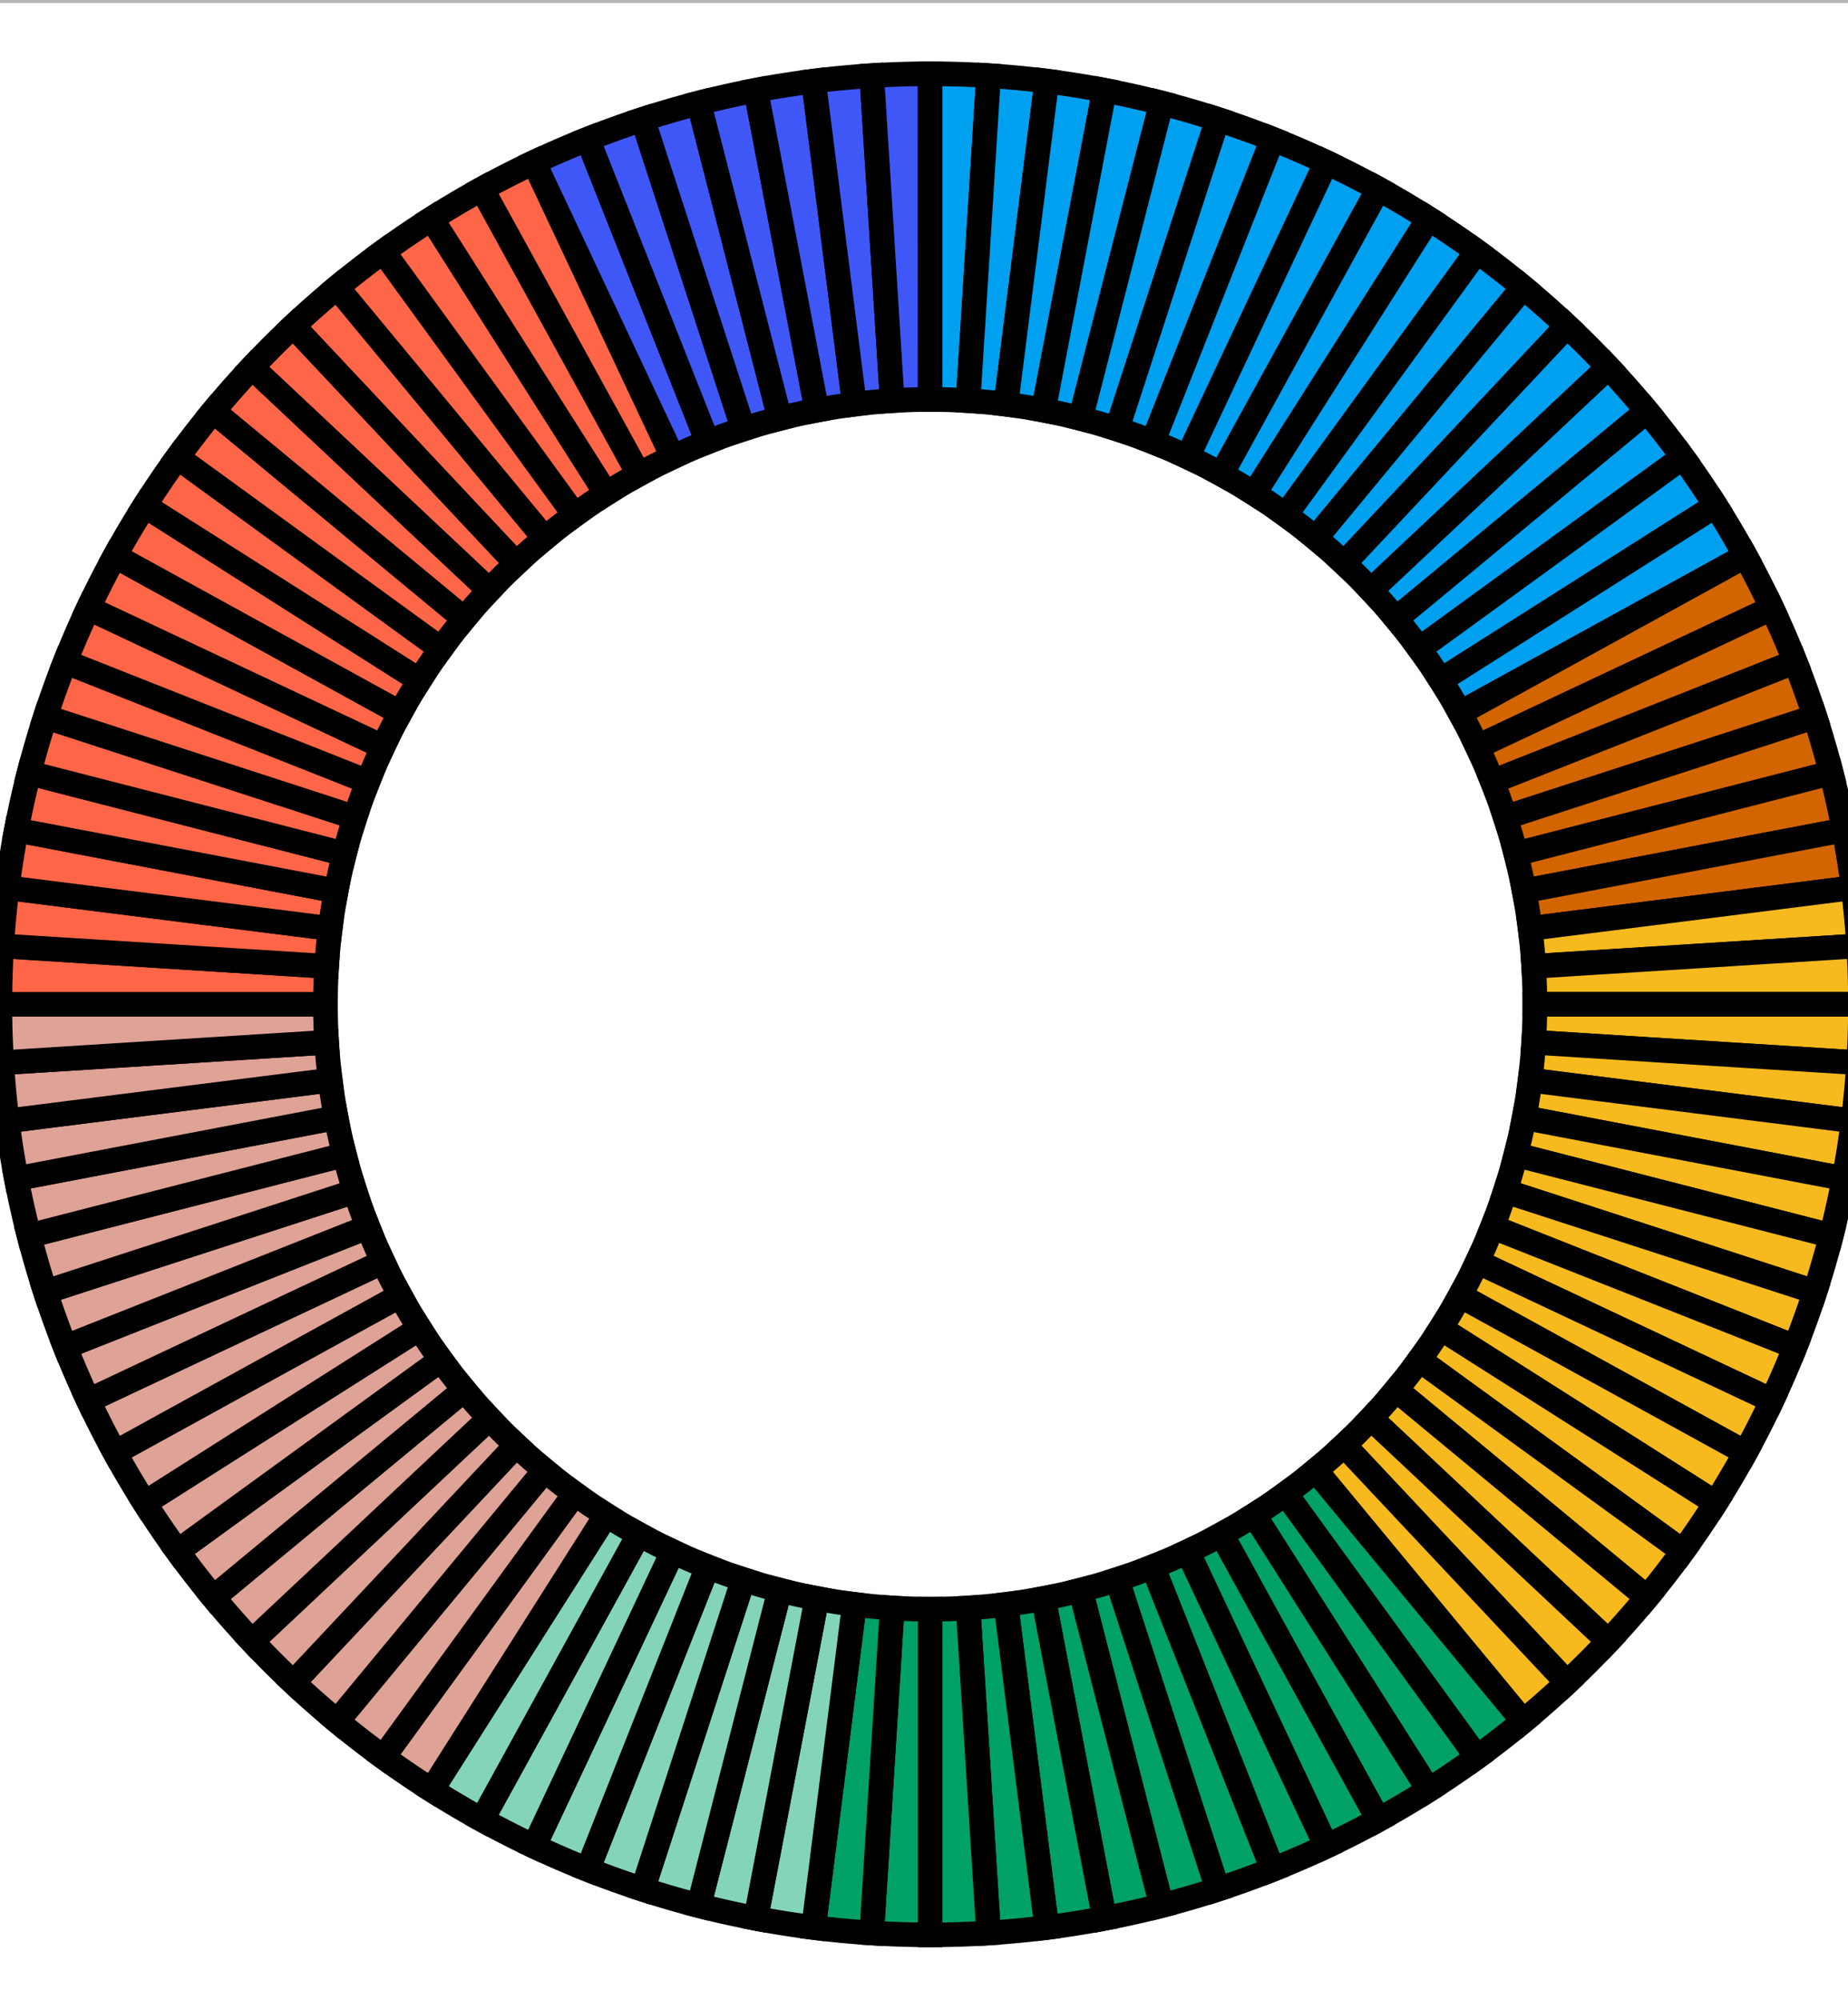 <svg id="SvgjsSvg1647" width="300" height="324.6" xmlns="http://www.w3.org/2000/svg" version="1.1" xmlns:xlink="http://www.w3.org/1999/xlink" xmlns:svgjs="http://svgjs.dev" class="apexcharts-svg" xmlns:data="ApexChartsNS" transform="translate(0, 0)" style="background: transparent;"><g id="SvgjsG1649" class="apexcharts-inner apexcharts-graphical" transform="translate(-12, 0)"><defs id="SvgjsDefs1648"><clipPath id="gridRectMaskvy883oh4"><rect id="SvgjsRect1651" width="334" height="352" x="-4" y="-2" rx="0" ry="0" opacity="1" stroke-width="0" stroke="none" stroke-dasharray="0" fill="#fff"></rect></clipPath><clipPath id="forecastMaskvy883oh4"></clipPath><clipPath id="nonForecastMaskvy883oh4"></clipPath><clipPath id="gridRectMarkerMaskvy883oh4"><rect id="SvgjsRect1652" width="330" height="352" x="-2" y="-2" rx="0" ry="0" opacity="1" stroke-width="0" stroke="none" stroke-dasharray="0" fill="#fff"></rect></clipPath></defs><g id="SvgjsG1653" class="apexcharts-pie"><g id="SvgjsG1654" transform="translate(0, 0) scale(1)"><circle id="SvgjsCircle1655" r="98.166" cx="163" cy="163" fill="transparent"></circle><g id="SvgjsG1656" class="apexcharts-slices"><g id="SvgjsG1657" class="apexcharts-series apexcharts-pie-series" seriesName="seriesx1" rel="1" data:realIndex="0"><path id="SvgjsPath1658" d="M 163 11.976 A 151.024 151.024 0 0 1 172.483 12.274 L 169.164 65.028 A 98.166 98.166 0 0 0 163 64.834 L 163 11.976 z" fill="rgba(0,160,240,1)" fill-opacity="1" stroke-opacity="1" stroke-linecap="round" stroke-width="4" stroke-dasharray="0" class="apexcharts-pie-area apexcharts-donut-slice-0" index="0" j="0" data:angle="3.6" data:startAngle="0" data:strokeWidth="4" data:value="1" data:pathOrig="M 163 11.975609756097555 A 151.02439024390245 151.02439024390245 0 0 1 172.48289992501242 12.273621892003462 L 169.16388495125807 65.02785422980224 A 98.1658536585366 98.1658536585366 0 0 0 163 64.8341463414634 L 163 11.975609756097555 z" stroke="#000000" data:pieClicked="false"></path></g><g id="SvgjsG1659" class="apexcharts-series apexcharts-pie-series" seriesName="seriesx2" rel="2" data:realIndex="1"><path id="SvgjsPath1660" d="M 172.483 12.274 A 151.024 151.024 0 0 1 181.928 13.166 L 175.303 65.608 A 98.166 98.166 0 0 0 169.164 65.028 L 172.483 12.274 z" fill="rgba(0,160,240,1)" fill-opacity="1" stroke-opacity="1" stroke-linecap="round" stroke-width="4" stroke-dasharray="0" class="apexcharts-pie-area apexcharts-donut-slice-1" index="0" j="1" data:angle="3.6" data:startAngle="3.6" data:strokeWidth="4" data:value="1" data:pathOrig="M 172.48289992501242 12.273621892003462 A 151.02439024390245 151.02439024390245 0 0 1 181.92837517634567 13.16648218196957 L 175.30344386462468 65.60821341828022 A 98.1658536585366 98.1658536585366 0 0 0 169.16388495125807 65.02785422980224 L 172.48289992501242 12.273621892003462 z" stroke="#000000" data:pieClicked="false"></path></g><g id="SvgjsG1661" class="apexcharts-series apexcharts-pie-series" seriesName="seriesx3" rel="3" data:realIndex="2"><path id="SvgjsPath1662" d="M 181.928 13.166 A 151.024 151.024 0 0 1 191.299 14.651 L 181.394 66.573 A 98.166 98.166 0 0 0 175.303 65.608 L 181.928 13.166 z" fill="rgba(0,160,240,1)" fill-opacity="1" stroke-opacity="1" stroke-linecap="round" stroke-width="4" stroke-dasharray="0" class="apexcharts-pie-area apexcharts-donut-slice-2" index="0" j="2" data:angle="3.6000000000000005" data:startAngle="7.2" data:strokeWidth="4" data:value="1" data:pathOrig="M 181.92837517634567 13.16648218196957 A 151.02439024390245 151.02439024390245 0 0 1 191.29914877840991 14.650666914340462 L 181.39444670596646 66.57293349432129 A 98.1658536585366 98.1658536585366 0 0 0 175.30344386462468 65.60821341828022 L 181.92837517634567 13.16648218196957 z" stroke="#000000" data:pieClicked="false"></path></g><g id="SvgjsG1663" class="apexcharts-series apexcharts-pie-series" seriesName="seriesx4" rel="4" data:realIndex="3"><path id="SvgjsPath1664" d="M 191.299 14.651 A 151.024 151.024 0 0 1 200.558 16.72 L 187.413 67.918 A 98.166 98.166 0 0 0 181.394 66.573 L 191.299 14.651 z" fill="rgba(0,160,240,1)" fill-opacity="1" stroke-opacity="1" stroke-linecap="round" stroke-width="4" stroke-dasharray="0" class="apexcharts-pie-area apexcharts-donut-slice-3" index="0" j="3" data:angle="3.5999999999999996" data:startAngle="10.8" data:strokeWidth="4" data:value="1" data:pathOrig="M 191.29914877840991 14.650666914340462 A 151.02439024390245 151.02439024390245 0 0 1 200.55823856889714 16.720318690036976 L 187.41285506978312 67.91820714852402 A 98.1658536585366 98.1658536585366 0 0 0 181.39444670596646 66.57293349432129 L 191.29914877840991 14.650666914340462 z" stroke="#000000" data:pieClicked="false"></path></g><g id="SvgjsG1665" class="apexcharts-series apexcharts-pie-series" seriesName="seriesx5" rel="5" data:realIndex="4"><path id="SvgjsPath1666" d="M 200.558 16.72 A 151.024 151.024 0 0 1 209.669 19.367 L 193.335 69.639 A 98.166 98.166 0 0 0 187.413 67.918 L 200.558 16.72 z" fill="rgba(0,160,240,1)" fill-opacity="1" stroke-opacity="1" stroke-linecap="round" stroke-width="4" stroke-dasharray="0" class="apexcharts-pie-area apexcharts-donut-slice-4" index="0" j="4" data:angle="3.5999999999999996" data:startAngle="14.4" data:strokeWidth="4" data:value="1" data:pathOrig="M 200.55823856889714 16.720318690036976 A 151.02439024390245 151.02439024390245 0 0 1 209.66910315047988 19.367269539034368 L 193.33491704781193 69.63872520037232 A 98.1658536585366 98.1658536585366 0 0 0 187.41285506978312 67.91820714852402 L 200.55823856889714 16.720318690036976 z" stroke="#000000" data:pieClicked="false"></path></g><g id="SvgjsG1667" class="apexcharts-series apexcharts-pie-series" seriesName="seriesx6" rel="6" data:realIndex="5"><path id="SvgjsPath1668" d="M 209.669 19.367 A 151.024 151.024 0 0 1 218.596 22.581 L 199.137 71.728 A 98.166 98.166 0 0 0 193.335 69.639 L 209.669 19.367 z" fill="rgba(0,160,240,1)" fill-opacity="1" stroke-opacity="1" stroke-linecap="round" stroke-width="4" stroke-dasharray="0" class="apexcharts-pie-area apexcharts-donut-slice-5" index="0" j="5" data:angle="3.6000000000000014" data:startAngle="18" data:strokeWidth="4" data:value="1" data:pathOrig="M 209.66910315047988 19.367269539034368 A 151.02439024390245 151.02439024390245 0 0 1 218.5957861030128 22.581073155608465 L 199.13726096695834 71.72769755114548 A 98.1658536585366 98.1658536585366 0 0 0 193.33491704781193 69.63872520037232 L 209.66910315047988 19.367269539034368 z" stroke="#000000" data:pieClicked="false"></path></g><g id="SvgjsG1669" class="apexcharts-series apexcharts-pie-series" seriesName="seriesx7" rel="7" data:realIndex="6"><path id="SvgjsPath1670" d="M 218.596 22.581 A 151.024 151.024 0 0 1 227.303 26.349 L 204.797 74.177 A 98.166 98.166 0 0 0 199.137 71.728 L 218.596 22.581 z" fill="rgba(0,160,240,1)" fill-opacity="1" stroke-opacity="1" stroke-linecap="round" stroke-width="4" stroke-dasharray="0" class="apexcharts-pie-area apexcharts-donut-slice-6" index="0" j="6" data:angle="3.6000000000000014" data:startAngle="21.6" data:strokeWidth="4" data:value="1" data:pathOrig="M 218.5957861030128 22.581073155608465 A 151.02439024390245 151.02439024390245 0 0 1 227.30305788709586 26.349046125131878 L 204.79698762661232 74.17687998133572 A 98.1658536585366 98.1658536585366 0 0 0 199.13726096695834 71.72769755114548 L 218.5957861030128 22.581073155608465 z" stroke="#000000" data:pieClicked="false"></path></g><g id="SvgjsG1671" class="apexcharts-series apexcharts-pie-series" seriesName="seriesx8" rel="8" data:realIndex="7"><path id="SvgjsPath1672" d="M 227.303 26.349 A 151.024 151.024 0 0 1 235.757 30.656 L 210.292 76.977 A 98.166 98.166 0 0 0 204.797 74.177 L 227.303 26.349 z" fill="rgba(0,160,240,1)" fill-opacity="1" stroke-opacity="1" stroke-linecap="round" stroke-width="4" stroke-dasharray="0" class="apexcharts-pie-area apexcharts-donut-slice-7" index="0" j="7" data:angle="3.6000000000000014" data:startAngle="25.200000000000003" data:strokeWidth="4" data:value="1" data:pathOrig="M 227.30305788709586 26.349046125131878 A 151.02439024390245 151.02439024390245 0 0 1 235.75655487897126 30.656317979716988 L 210.29176067133133 76.97660668681603 A 98.1658536585366 98.1658536585366 0 0 0 204.79698762661232 74.17687998133572 L 227.30305788709586 26.349046125131878 z" stroke="#000000" data:pieClicked="false"></path></g><g id="SvgjsG1673" class="apexcharts-series apexcharts-pie-series" seriesName="seriesx9" rel="9" data:realIndex="8"><path id="SvgjsPath1674" d="M 235.757 30.656 A 151.024 151.024 0 0 1 243.923 35.486 L 215.6 80.116 A 98.166 98.166 0 0 0 210.292 76.977 L 235.757 30.656 z" fill="rgba(0,160,240,1)" fill-opacity="1" stroke-opacity="1" stroke-linecap="round" stroke-width="4" stroke-dasharray="0" class="apexcharts-pie-area apexcharts-donut-slice-8" index="0" j="8" data:angle="3.6000000000000014" data:startAngle="28.800000000000004" data:strokeWidth="4" data:value="1" data:pathOrig="M 235.75655487897126 30.656317979716988 A 151.02439024390245 151.02439024390245 0 0 1 243.92291498804752 35.4858898851591 L 215.5998947422309 80.1158284253534 A 98.1658536585366 98.1658536585366 0 0 0 210.29176067133133 76.97660668681603 L 235.75655487897126 30.656317979716988 z" stroke="#000000" data:pieClicked="false"></path></g><g id="SvgjsG1675" class="apexcharts-series apexcharts-pie-series" seriesName="seriesx10" rel="10" data:realIndex="9"><path id="SvgjsPath1676" d="M 243.923 35.486 A 151.024 151.024 0 0 1 251.77 40.819 L 220.7 83.582 A 98.166 98.166 0 0 0 215.6 80.116 L 243.923 35.486 z" fill="rgba(0,160,240,1)" fill-opacity="1" stroke-opacity="1" stroke-linecap="round" stroke-width="4" stroke-dasharray="0" class="apexcharts-pie-area apexcharts-donut-slice-9" index="0" j="9" data:angle="3.6000000000000014" data:startAngle="32.400000000000006" data:strokeWidth="4" data:value="1" data:pathOrig="M 243.92291498804752 35.4858898851591 A 151.02439024390245 151.02439024390245 0 0 1 251.76990932182915 40.818701727568936 L 220.70044105918896 83.5821561229198 A 98.1658536585366 98.1658536585366 0 0 0 215.5998947422309 80.1158284253534 L 243.92291498804752 35.4858898851591 z" stroke="#000000" data:pieClicked="false"></path></g><g id="SvgjsG1677" class="apexcharts-series apexcharts-pie-series" seriesName="seriesx11" rel="11" data:realIndex="10"><path id="SvgjsPath1678" d="M 251.77 40.819 A 151.024 151.024 0 0 1 259.267 46.634 L 225.573 87.362 A 98.166 98.166 0 0 0 220.7 83.582 L 251.77 40.819 z" fill="rgba(0,160,240,1)" fill-opacity="1" stroke-opacity="1" stroke-linecap="round" stroke-width="4" stroke-dasharray="0" class="apexcharts-pie-area apexcharts-donut-slice-10" index="0" j="10" data:angle="3.6000000000000014" data:startAngle="36.00000000000001" data:strokeWidth="4" data:value="1" data:pathOrig="M 251.76990932182915 40.818701727568936 A 151.02439024390245 151.02439024390245 0 0 1 259.2665693786314 46.63370733493447 L 225.57327009611043 87.3619097677074 A 98.1658536585366 98.1658536585366 0 0 0 220.70044105918896 83.5821561229198 L 251.76990932182915 40.818701727568936 z" stroke="#000000" data:pieClicked="false"></path></g><g id="SvgjsG1679" class="apexcharts-series apexcharts-pie-series" seriesName="seriesx12" rel="12" data:realIndex="11"><path id="SvgjsPath1680" d="M 259.267 46.634 A 151.024 151.024 0 0 1 266.383 52.908 L 230.199 91.44 A 98.166 98.166 0 0 0 225.573 87.362 L 259.267 46.634 z" fill="rgba(0,160,240,1)" fill-opacity="1" stroke-opacity="1" stroke-linecap="round" stroke-width="4" stroke-dasharray="0" class="apexcharts-pie-area apexcharts-donut-slice-11" index="0" j="11" data:angle="3.6000000000000014" data:startAngle="39.60000000000001" data:strokeWidth="4" data:value="1" data:pathOrig="M 259.2665693786314 46.63370733493447 A 151.02439024390245 151.02439024390245 0 0 1 266.3833092661083 52.907957536746835 L 230.1991510229704 91.44017239888544 A 98.1658536585366 98.1658536585366 0 0 0 225.57327009611043 87.3619097677074 L 259.2665693786314 46.63370733493447 z" stroke="#000000" data:pieClicked="false"></path></g><g id="SvgjsG1681" class="apexcharts-series apexcharts-pie-series" seriesName="seriesx13" rel="13" data:realIndex="12"><path id="SvgjsPath1682" d="M 266.383 52.908 A 151.024 151.024 0 0 1 273.092 59.617 L 234.56 95.801 A 98.166 98.166 0 0 0 230.199 91.44 L 266.383 52.908 z" fill="rgba(0,160,240,1)" fill-opacity="1" stroke-opacity="1" stroke-linecap="round" stroke-width="4" stroke-dasharray="0" class="apexcharts-pie-area apexcharts-donut-slice-12" index="0" j="12" data:angle="3.6000000000000014" data:startAngle="43.20000000000001" data:strokeWidth="4" data:value="1" data:pathOrig="M 266.3833092661083 52.907957536746835 A 151.02439024390245 151.02439024390245 0 0 1 273.09204246325316 59.616690733891716 L 234.5598276011146 95.8008489770296 A 98.1658536585366 98.1658536585366 0 0 0 230.1991510229704 91.44017239888544 L 266.3833092661083 52.907957536746835 z" stroke="#000000" data:pieClicked="false"></path></g><g id="SvgjsG1683" class="apexcharts-series apexcharts-pie-series" seriesName="seriesx14" rel="14" data:realIndex="13"><path id="SvgjsPath1684" d="M 273.092 59.617 A 151.024 151.024 0 0 1 279.366 66.733 L 238.638 100.427 A 98.166 98.166 0 0 0 234.56 95.801 L 273.092 59.617 z" fill="rgba(0,160,240,1)" fill-opacity="1" stroke-opacity="1" stroke-linecap="round" stroke-width="4" stroke-dasharray="0" class="apexcharts-pie-area apexcharts-donut-slice-13" index="0" j="13" data:angle="3.6000000000000014" data:startAngle="46.80000000000001" data:strokeWidth="4" data:value="1" data:pathOrig="M 273.09204246325316 59.616690733891716 A 151.02439024390245 151.02439024390245 0 0 1 279.36629266506554 66.73343062136864 L 238.63809023229263 100.42672990388961 A 98.1658536585366 98.1658536585366 0 0 0 234.5598276011146 95.8008489770296 L 273.09204246325316 59.616690733891716 z" stroke="#000000" data:pieClicked="false"></path></g><g id="SvgjsG1685" class="apexcharts-series apexcharts-pie-series" seriesName="seriesx15" rel="15" data:realIndex="14"><path id="SvgjsPath1686" d="M 279.366 66.733 A 151.024 151.024 0 0 1 285.181 74.23 L 242.418 105.3 A 98.166 98.166 0 0 0 238.638 100.427 L 279.366 66.733 z" fill="rgba(0,160,240,1)" fill-opacity="1" stroke-opacity="1" stroke-linecap="round" stroke-width="4" stroke-dasharray="0" class="apexcharts-pie-area apexcharts-donut-slice-14" index="0" j="14" data:angle="3.6000000000000014" data:startAngle="50.40000000000001" data:strokeWidth="4" data:value="1" data:pathOrig="M 279.36629266506554 66.73343062136864 A 151.02439024390245 151.02439024390245 0 0 1 285.1812982724311 74.23009067817091 L 242.41784387708023 105.2995589408111 A 98.1658536585366 98.1658536585366 0 0 0 238.63809023229263 100.42672990388961 L 279.36629266506554 66.73343062136864 z" stroke="#000000" data:pieClicked="false"></path></g><g id="SvgjsG1687" class="apexcharts-series apexcharts-pie-series" seriesName="seriesx16" rel="16" data:realIndex="15"><path id="SvgjsPath1688" d="M 285.181 74.23 A 151.024 151.024 0 0 1 290.514 82.077 L 245.884 110.4 A 98.166 98.166 0 0 0 242.418 105.3 L 285.181 74.23 z" fill="rgba(0,160,240,1)" fill-opacity="1" stroke-opacity="1" stroke-linecap="round" stroke-width="4" stroke-dasharray="0" class="apexcharts-pie-area apexcharts-donut-slice-15" index="0" j="15" data:angle="3.6000000000000014" data:startAngle="54.000000000000014" data:strokeWidth="4" data:value="1" data:pathOrig="M 285.1812982724311 74.23009067817091 A 151.02439024390245 151.02439024390245 0 0 1 290.51411011484095 82.07708501195255 L 245.88417157464664 110.40010525776916 A 98.1658536585366 98.1658536585366 0 0 0 242.41784387708023 105.2995589408111 L 285.1812982724311 74.23009067817091 z" stroke="#000000" data:pieClicked="false"></path></g><g id="SvgjsG1689" class="apexcharts-series apexcharts-pie-series" seriesName="seriesx17" rel="17" data:realIndex="16"><path id="SvgjsPath1690" d="M 290.514 82.077 A 151.024 151.024 0 0 1 295.344 90.243 L 249.023 115.708 A 98.166 98.166 0 0 0 245.884 110.4 L 290.514 82.077 z" fill="rgba(0,160,240,1)" fill-opacity="1" stroke-opacity="1" stroke-linecap="round" stroke-width="4" stroke-dasharray="0" class="apexcharts-pie-area apexcharts-donut-slice-16" index="0" j="16" data:angle="3.6000000000000014" data:startAngle="57.600000000000016" data:strokeWidth="4" data:value="1" data:pathOrig="M 290.51411011484095 82.07708501195255 A 151.02439024390245 151.02439024390245 0 0 1 295.34368202028304 90.2434451210288 L 249.023393313184 115.70823932866871 A 98.1658536585366 98.1658536585366 0 0 0 245.88417157464664 110.40010525776916 L 290.51411011484095 82.07708501195255 z" stroke="#000000" data:pieClicked="false"></path></g><g id="SvgjsG1691" class="apexcharts-series apexcharts-pie-series" seriesName="seriesx18" rel="18" data:realIndex="17"><path id="SvgjsPath1692" d="M 295.344 90.243 A 151.024 151.024 0 0 1 299.651 98.697 L 251.823 121.203 A 98.166 98.166 0 0 0 249.023 115.708 L 295.344 90.243 z" fill="rgba(210,101,0,1)" fill-opacity="1" stroke-opacity="1" stroke-linecap="round" stroke-width="4" stroke-dasharray="0" class="apexcharts-pie-area apexcharts-donut-slice-17" index="0" j="17" data:angle="3.5999999999999943" data:startAngle="61.20000000000002" data:strokeWidth="4" data:value="1" data:pathOrig="M 295.34368202028304 90.2434451210288 A 151.02439024390245 151.02439024390245 0 0 1 299.65095387486815 98.69694211290418 L 251.8231200186643 121.20301237338771 A 98.1658536585366 98.1658536585366 0 0 0 249.023393313184 115.70823932866871 L 295.34368202028304 90.2434451210288 z" stroke="#000000" data:pieClicked="false"></path></g><g id="SvgjsG1693" class="apexcharts-series apexcharts-pie-series" seriesName="seriesx19" rel="19" data:realIndex="18"><path id="SvgjsPath1694" d="M 299.651 98.697 A 151.024 151.024 0 0 1 303.419 107.404 L 254.272 126.863 A 98.166 98.166 0 0 0 251.823 121.203 L 299.651 98.697 z" fill="rgba(210,101,0,1)" fill-opacity="1" stroke-opacity="1" stroke-linecap="round" stroke-width="4" stroke-dasharray="0" class="apexcharts-pie-area apexcharts-donut-slice-18" index="0" j="18" data:angle="3.5999999999999943" data:startAngle="64.80000000000001" data:strokeWidth="4" data:value="1" data:pathOrig="M 299.65095387486815 98.69694211290418 A 151.02439024390245 151.02439024390245 0 0 1 303.41892684439154 107.40421389698719 L 254.27230244885453 126.86273903304166 A 98.1658536585366 98.1658536585366 0 0 0 251.8231200186643 121.20301237338771 L 299.65095387486815 98.69694211290418 z" stroke="#000000" data:pieClicked="false"></path></g><g id="SvgjsG1695" class="apexcharts-series apexcharts-pie-series" seriesName="seriesx20" rel="20" data:realIndex="19"><path id="SvgjsPath1696" d="M 303.419 107.404 A 151.024 151.024 0 0 1 306.633 116.331 L 256.361 132.665 A 98.166 98.166 0 0 0 254.272 126.863 L 303.419 107.404 z" fill="rgba(210,101,0,1)" fill-opacity="1" stroke-opacity="1" stroke-linecap="round" stroke-width="4" stroke-dasharray="0" class="apexcharts-pie-area apexcharts-donut-slice-19" index="0" j="19" data:angle="3.5999999999999943" data:startAngle="68.4" data:strokeWidth="4" data:value="1" data:pathOrig="M 303.41892684439154 107.40421389698719 A 151.02439024390245 151.02439024390245 0 0 1 306.6327304609656 116.33089684952014 L 256.36127479962767 132.66508295218807 A 98.1658536585366 98.1658536585366 0 0 0 254.27230244885453 126.86273903304166 L 303.41892684439154 107.40421389698719 z" stroke="#000000" data:pieClicked="false"></path></g><g id="SvgjsG1697" class="apexcharts-series apexcharts-pie-series" seriesName="seriesx21" rel="21" data:realIndex="20"><path id="SvgjsPath1698" d="M 306.633 116.331 A 151.024 151.024 0 0 1 309.28 125.442 L 258.082 138.587 A 98.166 98.166 0 0 0 256.361 132.665 L 306.633 116.331 z" fill="rgba(210,101,0,1)" fill-opacity="1" stroke-opacity="1" stroke-linecap="round" stroke-width="4" stroke-dasharray="0" class="apexcharts-pie-area apexcharts-donut-slice-20" index="0" j="20" data:angle="3.5999999999999943" data:startAngle="72" data:strokeWidth="4" data:value="1" data:pathOrig="M 306.6327304609656 116.33089684952014 A 151.02439024390245 151.02439024390245 0 0 1 309.27968130996305 125.44176143110289 L 258.081792851476 138.58714493021688 A 98.1658536585366 98.1658536585366 0 0 0 256.36127479962767 132.66508295218807 L 306.6327304609656 116.33089684952014 z" stroke="#000000" data:pieClicked="false"></path></g><g id="SvgjsG1699" class="apexcharts-series apexcharts-pie-series" seriesName="seriesx22" rel="22" data:realIndex="21"><path id="SvgjsPath1700" d="M 309.28 125.442 A 151.024 151.024 0 0 1 311.349 134.701 L 259.427 144.606 A 98.166 98.166 0 0 0 258.082 138.587 L 309.28 125.442 z" fill="rgba(210,101,0,1)" fill-opacity="1" stroke-opacity="1" stroke-linecap="round" stroke-width="4" stroke-dasharray="0" class="apexcharts-pie-area apexcharts-donut-slice-21" index="0" j="21" data:angle="3.5999999999999943" data:startAngle="75.6" data:strokeWidth="4" data:value="1" data:pathOrig="M 309.27968130996305 125.44176143110289 A 151.02439024390245 151.02439024390245 0 0 1 311.3493330856595 134.70085122159006 L 259.4270665056787 144.60555329403354 A 98.1658536585366 98.1658536585366 0 0 0 258.081792851476 138.58714493021688 L 309.27968130996305 125.44176143110289 z" stroke="#000000" data:pieClicked="false"></path></g><g id="SvgjsG1701" class="apexcharts-series apexcharts-pie-series" seriesName="seriesx23" rel="23" data:realIndex="22"><path id="SvgjsPath1702" d="M 311.349 134.701 A 151.024 151.024 0 0 1 312.834 144.072 L 260.392 150.697 A 98.166 98.166 0 0 0 259.427 144.606 L 311.349 134.701 z" fill="rgba(210,101,0,1)" fill-opacity="1" stroke-opacity="1" stroke-linecap="round" stroke-width="4" stroke-dasharray="0" class="apexcharts-pie-area apexcharts-donut-slice-22" index="0" j="22" data:angle="3.5999999999999943" data:startAngle="79.19999999999999" data:strokeWidth="4" data:value="1" data:pathOrig="M 311.3493330856595 134.70085122159006 A 151.02439024390245 151.02439024390245 0 0 1 312.8335178180304 144.0716248236543 L 260.39178658171977 150.6965561353753 A 98.1658536585366 98.1658536585366 0 0 0 259.4270665056787 144.60555329403354 L 311.3493330856595 134.70085122159006 z" stroke="#000000" data:pieClicked="false"></path></g><g id="SvgjsG1703" class="apexcharts-series apexcharts-pie-series" seriesName="seriesx24" rel="24" data:realIndex="23"><path id="SvgjsPath1704" d="M 312.834 144.072 A 151.024 151.024 0 0 1 313.726 153.517 L 260.972 156.836 A 98.166 98.166 0 0 0 260.392 150.697 L 312.834 144.072 z" fill="rgba(246,186,30,1)" fill-opacity="1" stroke-opacity="1" stroke-linecap="round" stroke-width="4" stroke-dasharray="0" class="apexcharts-pie-area apexcharts-donut-slice-23" index="0" j="23" data:angle="3.5999999999999943" data:startAngle="82.79999999999998" data:strokeWidth="4" data:value="1" data:pathOrig="M 312.8335178180304 144.0716248236543 A 151.02439024390245 151.02439024390245 0 0 1 313.72637810799654 153.51710007498755 L 260.97214577019776 156.8361150487419 A 98.1658536585366 98.1658536585366 0 0 0 260.39178658171977 150.6965561353753 L 312.8335178180304 144.0716248236543 z" stroke="#000000" data:pieClicked="false"></path></g><g id="SvgjsG1705" class="apexcharts-series apexcharts-pie-series" seriesName="seriesx25" rel="25" data:realIndex="24"><path id="SvgjsPath1706" d="M 313.726 153.517 A 151.024 151.024 0 0 1 314.024 163 L 261.166 163 A 98.166 98.166 0 0 0 260.972 156.836 L 313.726 153.517 z" fill="rgba(246,186,30,1)" fill-opacity="1" stroke-opacity="1" stroke-linecap="round" stroke-width="4" stroke-dasharray="0" class="apexcharts-pie-area apexcharts-donut-slice-24" index="0" j="24" data:angle="3.5999999999999943" data:startAngle="86.39999999999998" data:strokeWidth="4" data:value="1" data:pathOrig="M 313.72637810799654 153.51710007498755 A 151.02439024390245 151.02439024390245 0 0 1 314.0243902439024 162.99999999999991 L 261.1658536585366 162.99999999999994 A 98.1658536585366 98.1658536585366 0 0 0 260.97214577019776 156.8361150487419 L 313.72637810799654 153.51710007498755 z" stroke="#000000" data:pieClicked="false"></path></g><g id="SvgjsG1707" class="apexcharts-series apexcharts-pie-series" seriesName="seriesx26" rel="26" data:realIndex="25"><path id="SvgjsPath1708" d="M 314.024 163 A 151.024 151.024 0 0 1 313.726 172.483 L 260.972 169.164 A 98.166 98.166 0 0 0 261.166 163 L 314.024 163 z" fill="rgba(246,186,30,1)" fill-opacity="1" stroke-opacity="1" stroke-linecap="round" stroke-width="4" stroke-dasharray="0" class="apexcharts-pie-area apexcharts-donut-slice-25" index="0" j="25" data:angle="3.5999999999999943" data:startAngle="89.99999999999997" data:strokeWidth="4" data:value="1" data:pathOrig="M 314.0243902439024 162.99999999999991 A 151.02439024390245 151.02439024390245 0 0 1 313.72637810799654 172.4828999250123 L 260.97214577019776 169.163884951258 A 98.1658536585366 98.1658536585366 0 0 0 261.1658536585366 162.99999999999994 L 314.0243902439024 162.99999999999991 z" stroke="#000000" data:pieClicked="false"></path></g><g id="SvgjsG1709" class="apexcharts-series apexcharts-pie-series" seriesName="seriesx27" rel="27" data:realIndex="26"><path id="SvgjsPath1710" d="M 313.726 172.483 A 151.024 151.024 0 0 1 312.834 181.928 L 260.392 175.303 A 98.166 98.166 0 0 0 260.972 169.164 L 313.726 172.483 z" fill="rgba(246,186,30,1)" fill-opacity="1" stroke-opacity="1" stroke-linecap="round" stroke-width="4" stroke-dasharray="0" class="apexcharts-pie-area apexcharts-donut-slice-26" index="0" j="26" data:angle="3.5999999999999943" data:startAngle="93.59999999999997" data:strokeWidth="4" data:value="1" data:pathOrig="M 313.72637810799654 172.4828999250123 A 151.02439024390245 151.02439024390245 0 0 1 312.83351781803043 181.92837517634555 L 260.39178658171977 175.30344386462463 A 98.1658536585366 98.1658536585366 0 0 0 260.97214577019776 169.163884951258 L 313.72637810799654 172.4828999250123 z" stroke="#000000" data:pieClicked="false"></path></g><g id="SvgjsG1711" class="apexcharts-series apexcharts-pie-series" seriesName="seriesx28" rel="28" data:realIndex="27"><path id="SvgjsPath1712" d="M 312.834 181.928 A 151.024 151.024 0 0 1 311.349 191.299 L 259.427 181.394 A 98.166 98.166 0 0 0 260.392 175.303 L 312.834 181.928 z" fill="rgba(246,186,30,1)" fill-opacity="1" stroke-opacity="1" stroke-linecap="round" stroke-width="4" stroke-dasharray="0" class="apexcharts-pie-area apexcharts-donut-slice-27" index="0" j="27" data:angle="3.5999999999999943" data:startAngle="97.19999999999996" data:strokeWidth="4" data:value="1" data:pathOrig="M 312.83351781803043 181.92837517634555 A 151.02439024390245 151.02439024390245 0 0 1 311.3493330856595 191.2991487784098 L 259.42706650567874 181.39444670596637 A 98.1658536585366 98.1658536585366 0 0 0 260.39178658171977 175.30344386462463 L 312.83351781803043 181.92837517634555 z" stroke="#000000" data:pieClicked="false"></path></g><g id="SvgjsG1713" class="apexcharts-series apexcharts-pie-series" seriesName="seriesx29" rel="29" data:realIndex="28"><path id="SvgjsPath1714" d="M 311.349 191.299 A 151.024 151.024 0 0 1 309.28 200.558 L 258.082 187.413 A 98.166 98.166 0 0 0 259.427 181.394 L 311.349 191.299 z" fill="rgba(246,186,30,1)" fill-opacity="1" stroke-opacity="1" stroke-linecap="round" stroke-width="4" stroke-dasharray="0" class="apexcharts-pie-area apexcharts-donut-slice-28" index="0" j="28" data:angle="3.5999999999999943" data:startAngle="100.79999999999995" data:strokeWidth="4" data:value="1" data:pathOrig="M 311.3493330856595 191.2991487784098 A 151.02439024390245 151.02439024390245 0 0 1 309.27968130996305 200.55823856889697 L 258.081792851476 187.41285506978303 A 98.1658536585366 98.1658536585366 0 0 0 259.42706650567874 181.39444670596637 L 311.3493330856595 191.2991487784098 z" stroke="#000000" data:pieClicked="false"></path></g><g id="SvgjsG1715" class="apexcharts-series apexcharts-pie-series" seriesName="seriesx30" rel="30" data:realIndex="29"><path id="SvgjsPath1716" d="M 309.28 200.558 A 151.024 151.024 0 0 1 306.633 209.669 L 256.361 193.335 A 98.166 98.166 0 0 0 258.082 187.413 L 309.28 200.558 z" fill="rgba(246,186,30,1)" fill-opacity="1" stroke-opacity="1" stroke-linecap="round" stroke-width="4" stroke-dasharray="0" class="apexcharts-pie-area apexcharts-donut-slice-29" index="0" j="29" data:angle="3.5999999999999943" data:startAngle="104.39999999999995" data:strokeWidth="4" data:value="1" data:pathOrig="M 309.27968130996305 200.55823856889697 A 151.02439024390245 151.02439024390245 0 0 1 306.6327304609657 209.6691031504797 L 256.3612747996277 193.3349170478118 A 98.1658536585366 98.1658536585366 0 0 0 258.081792851476 187.41285506978303 L 309.27968130996305 200.55823856889697 z" stroke="#000000" data:pieClicked="false"></path></g><g id="SvgjsG1717" class="apexcharts-series apexcharts-pie-series" seriesName="seriesx31" rel="31" data:realIndex="30"><path id="SvgjsPath1718" d="M 306.633 209.669 A 151.024 151.024 0 0 1 303.419 218.596 L 254.272 199.137 A 98.166 98.166 0 0 0 256.361 193.335 L 306.633 209.669 z" fill="rgba(246,186,30,1)" fill-opacity="1" stroke-opacity="1" stroke-linecap="round" stroke-width="4" stroke-dasharray="0" class="apexcharts-pie-area apexcharts-donut-slice-30" index="0" j="30" data:angle="3.5999999999999943" data:startAngle="107.99999999999994" data:strokeWidth="4" data:value="1" data:pathOrig="M 306.6327304609657 209.6691031504797 A 151.02439024390245 151.02439024390245 0 0 1 303.4189268443916 218.59578610301267 L 254.27230244885453 199.13726096695825 A 98.1658536585366 98.1658536585366 0 0 0 256.3612747996277 193.3349170478118 L 306.6327304609657 209.6691031504797 z" stroke="#000000" data:pieClicked="false"></path></g><g id="SvgjsG1719" class="apexcharts-series apexcharts-pie-series" seriesName="seriesx32" rel="32" data:realIndex="31"><path id="SvgjsPath1720" d="M 303.419 218.596 A 151.024 151.024 0 0 1 299.651 227.303 L 251.823 204.797 A 98.166 98.166 0 0 0 254.272 199.137 L 303.419 218.596 z" fill="rgba(246,186,30,1)" fill-opacity="1" stroke-opacity="1" stroke-linecap="round" stroke-width="4" stroke-dasharray="0" class="apexcharts-pie-area apexcharts-donut-slice-31" index="0" j="31" data:angle="3.5999999999999943" data:startAngle="111.59999999999994" data:strokeWidth="4" data:value="1" data:pathOrig="M 303.4189268443916 218.59578610301267 A 151.02439024390245 151.02439024390245 0 0 1 299.6509538748682 227.3030578870957 L 251.82312001866433 204.7969876266122 A 98.1658536585366 98.1658536585366 0 0 0 254.27230244885453 199.13726096695825 L 303.4189268443916 218.59578610301267 z" stroke="#000000" data:pieClicked="false"></path></g><g id="SvgjsG1721" class="apexcharts-series apexcharts-pie-series" seriesName="seriesx33" rel="33" data:realIndex="32"><path id="SvgjsPath1722" d="M 299.651 227.303 A 151.024 151.024 0 0 1 295.344 235.757 L 249.023 210.292 A 98.166 98.166 0 0 0 251.823 204.797 L 299.651 227.303 z" fill="rgba(246,186,30,1)" fill-opacity="1" stroke-opacity="1" stroke-linecap="round" stroke-width="4" stroke-dasharray="0" class="apexcharts-pie-area apexcharts-donut-slice-32" index="0" j="32" data:angle="3.5999999999999943" data:startAngle="115.19999999999993" data:strokeWidth="4" data:value="1" data:pathOrig="M 299.6509538748682 227.3030578870957 A 151.02439024390245 151.02439024390245 0 0 1 295.34368202028315 235.7565548789711 L 249.02339331318404 210.2917606713312 A 98.1658536585366 98.1658536585366 0 0 0 251.82312001866433 204.7969876266122 L 299.6509538748682 227.3030578870957 z" stroke="#000000" data:pieClicked="false"></path></g><g id="SvgjsG1723" class="apexcharts-series apexcharts-pie-series" seriesName="seriesx34" rel="34" data:realIndex="33"><path id="SvgjsPath1724" d="M 295.344 235.757 A 151.024 151.024 0 0 1 290.514 243.923 L 245.884 215.6 A 98.166 98.166 0 0 0 249.023 210.292 L 295.344 235.757 z" fill="rgba(246,186,30,1)" fill-opacity="1" stroke-opacity="1" stroke-linecap="round" stroke-width="4" stroke-dasharray="0" class="apexcharts-pie-area apexcharts-donut-slice-33" index="0" j="33" data:angle="3.5999999999999943" data:startAngle="118.79999999999993" data:strokeWidth="4" data:value="1" data:pathOrig="M 295.34368202028315 235.7565548789711 A 151.02439024390245 151.02439024390245 0 0 1 290.51411011484106 243.9229149880473 L 245.8841715746467 215.59989474223076 A 98.1658536585366 98.1658536585366 0 0 0 249.02339331318404 210.2917606713312 L 295.34368202028315 235.7565548789711 z" stroke="#000000" data:pieClicked="false"></path></g><g id="SvgjsG1725" class="apexcharts-series apexcharts-pie-series" seriesName="seriesx35" rel="35" data:realIndex="34"><path id="SvgjsPath1726" d="M 290.514 243.923 A 151.024 151.024 0 0 1 285.181 251.77 L 242.418 220.7 A 98.166 98.166 0 0 0 245.884 215.6 L 290.514 243.923 z" fill="rgba(246,186,30,1)" fill-opacity="1" stroke-opacity="1" stroke-linecap="round" stroke-width="4" stroke-dasharray="0" class="apexcharts-pie-area apexcharts-donut-slice-34" index="0" j="34" data:angle="3.5999999999999943" data:startAngle="122.39999999999992" data:strokeWidth="4" data:value="1" data:pathOrig="M 290.51411011484106 243.9229149880473 A 151.02439024390245 151.02439024390245 0 0 1 285.1812982724312 251.76990932182892 L 242.41784387708032 220.7004410591888 A 98.1658536585366 98.1658536585366 0 0 0 245.8841715746467 215.59989474223076 L 290.51411011484106 243.9229149880473 z" stroke="#000000" data:pieClicked="false"></path></g><g id="SvgjsG1727" class="apexcharts-series apexcharts-pie-series" seriesName="seriesx36" rel="36" data:realIndex="35"><path id="SvgjsPath1728" d="M 285.181 251.77 A 151.024 151.024 0 0 1 279.366 259.267 L 238.638 225.573 A 98.166 98.166 0 0 0 242.418 220.7 L 285.181 251.77 z" fill="rgba(246,186,30,1)" fill-opacity="1" stroke-opacity="1" stroke-linecap="round" stroke-width="4" stroke-dasharray="0" class="apexcharts-pie-area apexcharts-donut-slice-35" index="0" j="35" data:angle="3.5999999999999943" data:startAngle="125.99999999999991" data:strokeWidth="4" data:value="1" data:pathOrig="M 285.1812982724312 251.76990932182892 A 151.02439024390245 151.02439024390245 0 0 1 279.3662926650657 259.2665693786312 L 238.6380902322927 225.5732700961103 A 98.1658536585366 98.1658536585366 0 0 0 242.41784387708032 220.7004410591888 L 285.1812982724312 251.76990932182892 z" stroke="#000000" data:pieClicked="false"></path></g><g id="SvgjsG1729" class="apexcharts-series apexcharts-pie-series" seriesName="seriesx37" rel="37" data:realIndex="36"><path id="SvgjsPath1730" d="M 279.366 259.267 A 151.024 151.024 0 0 1 273.092 266.383 L 234.56 230.199 A 98.166 98.166 0 0 0 238.638 225.573 L 279.366 259.267 z" fill="rgba(246,186,30,1)" fill-opacity="1" stroke-opacity="1" stroke-linecap="round" stroke-width="4" stroke-dasharray="0" class="apexcharts-pie-area apexcharts-donut-slice-36" index="0" j="36" data:angle="3.5999999999999943" data:startAngle="129.5999999999999" data:strokeWidth="4" data:value="1" data:pathOrig="M 279.3662926650657 259.2665693786312 A 151.02439024390245 151.02439024390245 0 0 1 273.09204246325334 266.3833092661081 L 234.5598276011147 230.19915102297028 A 98.1658536585366 98.1658536585366 0 0 0 238.6380902322927 225.5732700961103 L 279.3662926650657 259.2665693786312 z" stroke="#000000" data:pieClicked="false"></path></g><g id="SvgjsG1731" class="apexcharts-series apexcharts-pie-series" seriesName="seriesx38" rel="38" data:realIndex="37"><path id="SvgjsPath1732" d="M 273.092 266.383 A 151.024 151.024 0 0 1 266.383 273.092 L 230.199 234.56 A 98.166 98.166 0 0 0 234.56 230.199 L 273.092 266.383 z" fill="rgba(246,186,30,1)" fill-opacity="1" stroke-opacity="1" stroke-linecap="round" stroke-width="4" stroke-dasharray="0" class="apexcharts-pie-area apexcharts-donut-slice-37" index="0" j="37" data:angle="3.5999999999999943" data:startAngle="133.1999999999999" data:strokeWidth="4" data:value="1" data:pathOrig="M 273.09204246325334 266.3833092661081 A 151.02439024390245 151.02439024390245 0 0 1 266.38330926610854 273.092042463253 L 230.19915102297054 234.55982760111445 A 98.1658536585366 98.1658536585366 0 0 0 234.5598276011147 230.19915102297028 L 273.09204246325334 266.3833092661081 z" stroke="#000000" data:pieClicked="false"></path></g><g id="SvgjsG1733" class="apexcharts-series apexcharts-pie-series" seriesName="seriesx39" rel="39" data:realIndex="38"><path id="SvgjsPath1734" d="M 266.383 273.092 A 151.024 151.024 0 0 1 259.267 279.366 L 225.573 238.638 A 98.166 98.166 0 0 0 230.199 234.56 L 266.383 273.092 z" fill="rgba(246,186,30,1)" fill-opacity="1" stroke-opacity="1" stroke-linecap="round" stroke-width="4" stroke-dasharray="0" class="apexcharts-pie-area apexcharts-donut-slice-38" index="0" j="38" data:angle="3.5999999999999943" data:startAngle="136.7999999999999" data:strokeWidth="4" data:value="1" data:pathOrig="M 266.38330926610854 273.092042463253 A 151.02439024390245 151.02439024390245 0 0 1 259.26656937863163 279.3662926650654 L 225.57327009611055 238.63809023229248 A 98.1658536585366 98.1658536585366 0 0 0 230.19915102297054 234.55982760111445 L 266.38330926610854 273.092042463253 z" stroke="#000000" data:pieClicked="false"></path></g><g id="SvgjsG1735" class="apexcharts-series apexcharts-pie-series" seriesName="seriesx40" rel="40" data:realIndex="39"><path id="SvgjsPath1736" d="M 259.267 279.366 A 151.024 151.024 0 0 1 251.77 285.181 L 220.7 242.418 A 98.166 98.166 0 0 0 225.573 238.638 L 259.267 279.366 z" fill="rgba(0,161,103,1)" fill-opacity="1" stroke-opacity="1" stroke-linecap="round" stroke-width="4" stroke-dasharray="0" class="apexcharts-pie-area apexcharts-donut-slice-39" index="0" j="39" data:angle="3.5999999999999943" data:startAngle="140.3999999999999" data:strokeWidth="4" data:value="1" data:pathOrig="M 259.26656937863163 279.3662926650654 A 151.02439024390245 151.02439024390245 0 0 1 251.76990932182935 285.1812982724309 L 220.70044105918907 242.41784387708012 A 98.1658536585366 98.1658536585366 0 0 0 225.57327009611055 238.63809023229248 L 259.26656937863163 279.3662926650654 z" stroke="#000000" data:pieClicked="false"></path></g><g id="SvgjsG1737" class="apexcharts-series apexcharts-pie-series" seriesName="seriesx41" rel="41" data:realIndex="40"><path id="SvgjsPath1738" d="M 251.77 285.181 A 151.024 151.024 0 0 1 243.923 290.514 L 215.6 245.884 A 98.166 98.166 0 0 0 220.7 242.418 L 251.77 285.181 z" fill="rgba(0,161,103,1)" fill-opacity="1" stroke-opacity="1" stroke-linecap="round" stroke-width="4" stroke-dasharray="0" class="apexcharts-pie-area apexcharts-donut-slice-40" index="0" j="40" data:angle="3.5999999999999943" data:startAngle="143.9999999999999" data:strokeWidth="4" data:value="1" data:pathOrig="M 251.76990932182935 285.1812982724309 A 151.02439024390245 151.02439024390245 0 0 1 243.92291498804775 290.5141101148407 L 215.59989474223107 245.8841715746465 A 98.1658536585366 98.1658536585366 0 0 0 220.70044105918907 242.41784387708012 L 251.76990932182935 285.1812982724309 z" stroke="#000000" data:pieClicked="false"></path></g><g id="SvgjsG1739" class="apexcharts-series apexcharts-pie-series" seriesName="seriesx42" rel="42" data:realIndex="41"><path id="SvgjsPath1740" d="M 243.923 290.514 A 151.024 151.024 0 0 1 235.757 295.344 L 210.292 249.023 A 98.166 98.166 0 0 0 215.6 245.884 L 243.923 290.514 z" fill="rgba(0,161,103,1)" fill-opacity="1" stroke-opacity="1" stroke-linecap="round" stroke-width="4" stroke-dasharray="0" class="apexcharts-pie-area apexcharts-donut-slice-41" index="0" j="41" data:angle="3.5999999999999943" data:startAngle="147.59999999999988" data:strokeWidth="4" data:value="1" data:pathOrig="M 243.92291498804775 290.5141101148407 A 151.02439024390245 151.02439024390245 0 0 1 235.75655487897154 295.3436820202828 L 210.29176067133153 249.02339331318387 A 98.1658536585366 98.1658536585366 0 0 0 215.59989474223107 245.8841715746465 L 243.92291498804775 290.5141101148407 z" stroke="#000000" data:pieClicked="false"></path></g><g id="SvgjsG1741" class="apexcharts-series apexcharts-pie-series" seriesName="seriesx43" rel="43" data:realIndex="42"><path id="SvgjsPath1742" d="M 235.757 295.344 A 151.024 151.024 0 0 1 227.303 299.651 L 204.797 251.823 A 98.166 98.166 0 0 0 210.292 249.023 L 235.757 295.344 z" fill="rgba(0,161,103,1)" fill-opacity="1" stroke-opacity="1" stroke-linecap="round" stroke-width="4" stroke-dasharray="0" class="apexcharts-pie-area apexcharts-donut-slice-42" index="0" j="42" data:angle="3.5999999999999943" data:startAngle="151.19999999999987" data:strokeWidth="4" data:value="1" data:pathOrig="M 235.75655487897154 295.3436820202828 A 151.02439024390245 151.02439024390245 0 0 1 227.3030578870962 299.6509538748679 L 204.79698762661252 251.8231200186642 A 98.1658536585366 98.1658536585366 0 0 0 210.29176067133153 249.02339331318387 L 235.75655487897154 295.3436820202828 z" stroke="#000000" data:pieClicked="false"></path></g><g id="SvgjsG1743" class="apexcharts-series apexcharts-pie-series" seriesName="seriesx44" rel="44" data:realIndex="43"><path id="SvgjsPath1744" d="M 227.303 299.651 A 151.024 151.024 0 0 1 218.596 303.419 L 199.137 254.272 A 98.166 98.166 0 0 0 204.797 251.823 L 227.303 299.651 z" fill="rgba(0,161,103,1)" fill-opacity="1" stroke-opacity="1" stroke-linecap="round" stroke-width="4" stroke-dasharray="0" class="apexcharts-pie-area apexcharts-donut-slice-43" index="0" j="43" data:angle="3.5999999999999943" data:startAngle="154.79999999999987" data:strokeWidth="4" data:value="1" data:pathOrig="M 227.3030578870962 299.6509538748679 A 151.02439024390245 151.02439024390245 0 0 1 218.59578610301315 303.4189268443914 L 199.13726096695856 254.27230244885442 A 98.1658536585366 98.1658536585366 0 0 0 204.79698762661252 251.8231200186642 L 227.3030578870962 299.6509538748679 z" stroke="#000000" data:pieClicked="false"></path></g><g id="SvgjsG1745" class="apexcharts-series apexcharts-pie-series" seriesName="seriesx45" rel="45" data:realIndex="44"><path id="SvgjsPath1746" d="M 218.596 303.419 A 151.024 151.024 0 0 1 209.669 306.633 L 193.335 256.361 A 98.166 98.166 0 0 0 199.137 254.272 L 218.596 303.419 z" fill="rgba(0,161,103,1)" fill-opacity="1" stroke-opacity="1" stroke-linecap="round" stroke-width="4" stroke-dasharray="0" class="apexcharts-pie-area apexcharts-donut-slice-44" index="0" j="44" data:angle="3.5999999999999943" data:startAngle="158.39999999999986" data:strokeWidth="4" data:value="1" data:pathOrig="M 218.59578610301315 303.4189268443914 A 151.02439024390245 151.02439024390245 0 0 1 209.66910315048023 306.6327304609655 L 193.33491704781216 256.3612747996276 A 98.1658536585366 98.1658536585366 0 0 0 199.13726096695856 254.27230244885442 L 218.59578610301315 303.4189268443914 z" stroke="#000000" data:pieClicked="false"></path></g><g id="SvgjsG1747" class="apexcharts-series apexcharts-pie-series" seriesName="seriesx46" rel="46" data:realIndex="45"><path id="SvgjsPath1748" d="M 209.669 306.633 A 151.024 151.024 0 0 1 200.558 309.28 L 187.413 258.082 A 98.166 98.166 0 0 0 193.335 256.361 L 209.669 306.633 z" fill="rgba(0,161,103,1)" fill-opacity="1" stroke-opacity="1" stroke-linecap="round" stroke-width="4" stroke-dasharray="0" class="apexcharts-pie-area apexcharts-donut-slice-45" index="0" j="45" data:angle="3.5999999999999943" data:startAngle="161.99999999999986" data:strokeWidth="4" data:value="1" data:pathOrig="M 209.66910315048023 306.6327304609655 A 151.02439024390245 151.02439024390245 0 0 1 200.55823856889748 309.27968130996294 L 187.41285506978338 258.08179285147594 A 98.1658536585366 98.1658536585366 0 0 0 193.33491704781216 256.3612747996276 L 209.66910315048023 306.6327304609655 z" stroke="#000000" data:pieClicked="false"></path></g><g id="SvgjsG1749" class="apexcharts-series apexcharts-pie-series" seriesName="seriesx47" rel="47" data:realIndex="46"><path id="SvgjsPath1750" d="M 200.558 309.28 A 151.024 151.024 0 0 1 191.299 311.349 L 181.394 259.427 A 98.166 98.166 0 0 0 187.413 258.082 L 200.558 309.28 z" fill="rgba(0,161,103,1)" fill-opacity="1" stroke-opacity="1" stroke-linecap="round" stroke-width="4" stroke-dasharray="0" class="apexcharts-pie-area apexcharts-donut-slice-46" index="0" j="46" data:angle="3.5999999999999943" data:startAngle="165.59999999999985" data:strokeWidth="4" data:value="1" data:pathOrig="M 200.55823856889748 309.27968130996294 A 151.02439024390245 151.02439024390245 0 0 1 191.29914877841034 311.34933308565945 L 181.39444670596671 259.4270665056787 A 98.1658536585366 98.1658536585366 0 0 0 187.41285506978338 258.08179285147594 L 200.55823856889748 309.27968130996294 z" stroke="#000000" data:pieClicked="false"></path></g><g id="SvgjsG1751" class="apexcharts-series apexcharts-pie-series" seriesName="seriesx48" rel="48" data:realIndex="47"><path id="SvgjsPath1752" d="M 191.299 311.349 A 151.024 151.024 0 0 1 181.928 312.834 L 175.303 260.392 A 98.166 98.166 0 0 0 181.394 259.427 L 191.299 311.349 z" fill="rgba(0,161,103,1)" fill-opacity="1" stroke-opacity="1" stroke-linecap="round" stroke-width="4" stroke-dasharray="0" class="apexcharts-pie-area apexcharts-donut-slice-47" index="0" j="47" data:angle="3.5999999999999943" data:startAngle="169.19999999999985" data:strokeWidth="4" data:value="1" data:pathOrig="M 191.29914877841034 311.34933308565945 A 151.02439024390245 151.02439024390245 0 0 1 181.9283751763461 312.8335178180304 L 175.30344386462497 260.39178658171977 A 98.1658536585366 98.1658536585366 0 0 0 181.39444670596671 259.4270665056787 L 191.29914877841034 311.34933308565945 z" stroke="#000000" data:pieClicked="false"></path></g><g id="SvgjsG1753" class="apexcharts-series apexcharts-pie-series" seriesName="seriesx49" rel="49" data:realIndex="48"><path id="SvgjsPath1754" d="M 181.928 312.834 A 151.024 151.024 0 0 1 172.483 313.726 L 169.164 260.972 A 98.166 98.166 0 0 0 175.303 260.392 L 181.928 312.834 z" fill="rgba(0,161,103,1)" fill-opacity="1" stroke-opacity="1" stroke-linecap="round" stroke-width="4" stroke-dasharray="0" class="apexcharts-pie-area apexcharts-donut-slice-48" index="0" j="48" data:angle="3.5999999999999943" data:startAngle="172.79999999999984" data:strokeWidth="4" data:value="1" data:pathOrig="M 181.9283751763461 312.8335178180304 A 151.02439024390245 151.02439024390245 0 0 1 172.48289992501282 313.72637810799654 L 169.16388495125832 260.97214577019776 A 98.1658536585366 98.1658536585366 0 0 0 175.30344386462497 260.39178658171977 L 181.9283751763461 312.8335178180304 z" stroke="#000000" data:pieClicked="false"></path></g><g id="SvgjsG1755" class="apexcharts-series apexcharts-pie-series" seriesName="seriesx50" rel="50" data:realIndex="49"><path id="SvgjsPath1756" d="M 172.483 313.726 A 151.024 151.024 0 0 1 163 314.024 L 163 261.166 A 98.166 98.166 0 0 0 169.164 260.972 L 172.483 313.726 z" fill="rgba(0,161,103,1)" fill-opacity="1" stroke-opacity="1" stroke-linecap="round" stroke-width="4" stroke-dasharray="0" class="apexcharts-pie-area apexcharts-donut-slice-49" index="0" j="49" data:angle="3.5999999999999943" data:startAngle="176.39999999999984" data:strokeWidth="4" data:value="1" data:pathOrig="M 172.48289992501282 313.72637810799654 A 151.02439024390245 151.02439024390245 0 0 1 163.00000000000048 314.0243902439024 L 163.0000000000003 261.1658536585366 A 98.1658536585366 98.1658536585366 0 0 0 169.16388495125832 260.97214577019776 L 172.48289992501282 313.72637810799654 z" stroke="#000000" data:pieClicked="false"></path></g><g id="SvgjsG1757" class="apexcharts-series apexcharts-pie-series" seriesName="seriesx51" rel="51" data:realIndex="50"><path id="SvgjsPath1758" d="M 163 314.024 A 151.024 151.024 0 0 1 153.517 313.726 L 156.836 260.972 A 98.166 98.166 0 0 0 163 261.166 L 163 314.024 z" fill="rgba(0,161,103,1)" fill-opacity="1" stroke-opacity="1" stroke-linecap="round" stroke-width="4" stroke-dasharray="0" class="apexcharts-pie-area apexcharts-donut-slice-50" index="0" j="50" data:angle="3.5999999999999943" data:startAngle="179.99999999999983" data:strokeWidth="4" data:value="1" data:pathOrig="M 163.00000000000048 314.0243902439024 A 151.02439024390245 151.02439024390245 0 0 1 153.51710007498806 313.72637810799654 L 156.83611504874224 260.9721457701978 A 98.1658536585366 98.1658536585366 0 0 0 163.0000000000003 261.1658536585366 L 163.00000000000048 314.0243902439024 z" stroke="#000000" data:pieClicked="false"></path></g><g id="SvgjsG1759" class="apexcharts-series apexcharts-pie-series" seriesName="seriesx52" rel="52" data:realIndex="51"><path id="SvgjsPath1760" d="M 153.517 313.726 A 151.024 151.024 0 0 1 144.072 312.834 L 150.697 260.392 A 98.166 98.166 0 0 0 156.836 260.972 L 153.517 313.726 z" fill="rgba(0,161,103,1)" fill-opacity="1" stroke-opacity="1" stroke-linecap="round" stroke-width="4" stroke-dasharray="0" class="apexcharts-pie-area apexcharts-donut-slice-51" index="0" j="51" data:angle="3.5999999999999943" data:startAngle="183.59999999999982" data:strokeWidth="4" data:value="1" data:pathOrig="M 153.51710007498806 313.72637810799654 A 151.02439024390245 151.02439024390245 0 0 1 144.0716248236548 312.8335178180305 L 150.6965561353756 260.3917865817198 A 98.1658536585366 98.1658536585366 0 0 0 156.83611504874224 260.9721457701978 L 153.51710007498806 313.72637810799654 z" stroke="#000000" data:pieClicked="false"></path></g><g id="SvgjsG1761" class="apexcharts-series apexcharts-pie-series" seriesName="seriesx53" rel="53" data:realIndex="52"><path id="SvgjsPath1762" d="M 144.072 312.834 A 151.024 151.024 0 0 1 134.701 311.349 L 144.606 259.427 A 98.166 98.166 0 0 0 150.697 260.392 L 144.072 312.834 z" fill="rgba(132,212,188,1)" fill-opacity="1" stroke-opacity="1" stroke-linecap="round" stroke-width="4" stroke-dasharray="0" class="apexcharts-pie-area apexcharts-donut-slice-52" index="0" j="52" data:angle="3.5999999999999943" data:startAngle="187.19999999999982" data:strokeWidth="4" data:value="1" data:pathOrig="M 144.0716248236548 312.8335178180305 A 151.02439024390245 151.02439024390245 0 0 1 134.70085122159057 311.3493330856596 L 144.60555329403388 259.4270665056788 A 98.1658536585366 98.1658536585366 0 0 0 150.6965561353756 260.3917865817198 L 144.0716248236548 312.8335178180305 z" stroke="#000000" data:pieClicked="false"></path></g><g id="SvgjsG1763" class="apexcharts-series apexcharts-pie-series" seriesName="seriesx54" rel="54" data:realIndex="53"><path id="SvgjsPath1764" d="M 134.701 311.349 A 151.024 151.024 0 0 1 125.442 309.28 L 138.587 258.082 A 98.166 98.166 0 0 0 144.606 259.427 L 134.701 311.349 z" fill="rgba(132,212,188,1)" fill-opacity="1" stroke-opacity="1" stroke-linecap="round" stroke-width="4" stroke-dasharray="0" class="apexcharts-pie-area apexcharts-donut-slice-53" index="0" j="53" data:angle="3.5999999999999943" data:startAngle="190.7999999999998" data:strokeWidth="4" data:value="1" data:pathOrig="M 134.70085122159057 311.3493330856596 A 151.02439024390245 151.02439024390245 0 0 1 125.44176143110337 309.27968130996317 L 138.5871449302172 258.08179285147605 A 98.1658536585366 98.1658536585366 0 0 0 144.60555329403388 259.4270665056788 L 134.70085122159057 311.3493330856596 z" stroke="#000000" data:pieClicked="false"></path></g><g id="SvgjsG1765" class="apexcharts-series apexcharts-pie-series" seriesName="seriesx55" rel="55" data:realIndex="54"><path id="SvgjsPath1766" d="M 125.442 309.28 A 151.024 151.024 0 0 1 116.331 306.633 L 132.665 256.361 A 98.166 98.166 0 0 0 138.587 258.082 L 125.442 309.28 z" fill="rgba(132,212,188,1)" fill-opacity="1" stroke-opacity="1" stroke-linecap="round" stroke-width="4" stroke-dasharray="0" class="apexcharts-pie-area apexcharts-donut-slice-54" index="0" j="54" data:angle="3.5999999999999943" data:startAngle="194.3999999999998" data:strokeWidth="4" data:value="1" data:pathOrig="M 125.44176143110337 309.27968130996317 A 151.02439024390245 151.02439024390245 0 0 1 116.33089684952066 306.63273046096583 L 132.6650829521884 256.3612747996278 A 98.1658536585366 98.1658536585366 0 0 0 138.5871449302172 258.08179285147605 L 125.44176143110337 309.27968130996317 z" stroke="#000000" data:pieClicked="false"></path></g><g id="SvgjsG1767" class="apexcharts-series apexcharts-pie-series" seriesName="seriesx56" rel="56" data:realIndex="55"><path id="SvgjsPath1768" d="M 116.331 306.633 A 151.024 151.024 0 0 1 107.404 303.419 L 126.863 254.272 A 98.166 98.166 0 0 0 132.665 256.361 L 116.331 306.633 z" fill="rgba(132,212,188,1)" fill-opacity="1" stroke-opacity="1" stroke-linecap="round" stroke-width="4" stroke-dasharray="0" class="apexcharts-pie-area apexcharts-donut-slice-55" index="0" j="55" data:angle="3.5999999999999943" data:startAngle="197.9999999999998" data:strokeWidth="4" data:value="1" data:pathOrig="M 116.33089684952066 306.63273046096583 A 151.02439024390245 151.02439024390245 0 0 1 107.40421389698767 303.41892684439176 L 126.86273903304198 254.27230244885465 A 98.1658536585366 98.1658536585366 0 0 0 132.6650829521884 256.3612747996278 L 116.33089684952066 306.63273046096583 z" stroke="#000000" data:pieClicked="false"></path></g><g id="SvgjsG1769" class="apexcharts-series apexcharts-pie-series" seriesName="seriesx57" rel="57" data:realIndex="56"><path id="SvgjsPath1770" d="M 107.404 303.419 A 151.024 151.024 0 0 1 98.697 299.651 L 121.203 251.823 A 98.166 98.166 0 0 0 126.863 254.272 L 107.404 303.419 z" fill="rgba(132,212,188,1)" fill-opacity="1" stroke-opacity="1" stroke-linecap="round" stroke-width="4" stroke-dasharray="0" class="apexcharts-pie-area apexcharts-donut-slice-56" index="0" j="56" data:angle="3.5999999999999943" data:startAngle="201.5999999999998" data:strokeWidth="4" data:value="1" data:pathOrig="M 107.40421389698767 303.41892684439176 A 151.02439024390245 151.02439024390245 0 0 1 98.69694211290468 299.6509538748684 L 121.20301237338803 251.82312001866447 A 98.1658536585366 98.1658536585366 0 0 0 126.86273903304198 254.27230244885465 L 107.40421389698767 303.41892684439176 z" stroke="#000000" data:pieClicked="false"></path></g><g id="SvgjsG1771" class="apexcharts-series apexcharts-pie-series" seriesName="seriesx58" rel="58" data:realIndex="57"><path id="SvgjsPath1772" d="M 98.697 299.651 A 151.024 151.024 0 0 1 90.243 295.344 L 115.708 249.023 A 98.166 98.166 0 0 0 121.203 251.823 L 98.697 299.651 z" fill="rgba(132,212,188,1)" fill-opacity="1" stroke-opacity="1" stroke-linecap="round" stroke-width="4" stroke-dasharray="0" class="apexcharts-pie-area apexcharts-donut-slice-57" index="0" j="57" data:angle="3.5999999999999943" data:startAngle="205.1999999999998" data:strokeWidth="4" data:value="1" data:pathOrig="M 98.69694211290468 299.6509538748684 A 151.02439024390245 151.02439024390245 0 0 1 90.24344512102925 295.34368202028327 L 115.70823932866901 249.02339331318416 A 98.1658536585366 98.1658536585366 0 0 0 121.20301237338803 251.82312001866447 L 98.69694211290468 299.6509538748684 z" stroke="#000000" data:pieClicked="false"></path></g><g id="SvgjsG1773" class="apexcharts-series apexcharts-pie-series" seriesName="seriesx59" rel="59" data:realIndex="58"><path id="SvgjsPath1774" d="M 90.243 295.344 A 151.024 151.024 0 0 1 82.077 290.514 L 110.4 245.884 A 98.166 98.166 0 0 0 115.708 249.023 L 90.243 295.344 z" fill="rgba(132,212,188,1)" fill-opacity="1" stroke-opacity="1" stroke-linecap="round" stroke-width="4" stroke-dasharray="0" class="apexcharts-pie-area apexcharts-donut-slice-58" index="0" j="58" data:angle="3.5999999999999943" data:startAngle="208.79999999999978" data:strokeWidth="4" data:value="1" data:pathOrig="M 90.24344512102925 295.34368202028327 A 151.02439024390245 151.02439024390245 0 0 1 82.07708501195305 290.51411011484123 L 110.40010525776947 245.8841715746468 A 98.1658536585366 98.1658536585366 0 0 0 115.70823932866901 249.02339331318416 L 90.24344512102925 295.34368202028327 z" stroke="#000000" data:pieClicked="false"></path></g><g id="SvgjsG1775" class="apexcharts-series apexcharts-pie-series" seriesName="seriesx60" rel="60" data:realIndex="59"><path id="SvgjsPath1776" d="M 82.077 290.514 A 151.024 151.024 0 0 1 74.23 285.181 L 105.3 242.418 A 98.166 98.166 0 0 0 110.4 245.884 L 82.077 290.514 z" fill="rgba(223,162,150,1)" fill-opacity="1" stroke-opacity="1" stroke-linecap="round" stroke-width="4" stroke-dasharray="0" class="apexcharts-pie-area apexcharts-donut-slice-59" index="0" j="59" data:angle="3.5999999999999943" data:startAngle="212.39999999999978" data:strokeWidth="4" data:value="1" data:pathOrig="M 82.07708501195305 290.51411011484123 A 151.02439024390245 151.02439024390245 0 0 1 74.23009067817138 285.18129827243143 L 105.2995589408114 242.41784387708046 A 98.1658536585366 98.1658536585366 0 0 0 110.40010525776947 245.8841715746468 L 82.07708501195305 290.51411011484123 z" stroke="#000000" data:pieClicked="false"></path></g><g id="SvgjsG1777" class="apexcharts-series apexcharts-pie-series" seriesName="seriesx61" rel="61" data:realIndex="60"><path id="SvgjsPath1778" d="M 74.23 285.181 A 151.024 151.024 0 0 1 66.733 279.366 L 100.427 238.638 A 98.166 98.166 0 0 0 105.3 242.418 L 74.23 285.181 z" fill="rgba(223,162,150,1)" fill-opacity="1" stroke-opacity="1" stroke-linecap="round" stroke-width="4" stroke-dasharray="0" class="apexcharts-pie-area apexcharts-donut-slice-60" index="0" j="60" data:angle="3.5999999999999943" data:startAngle="215.99999999999977" data:strokeWidth="4" data:value="1" data:pathOrig="M 74.23009067817138 285.18129827243143 A 151.02439024390245 151.02439024390245 0 0 1 66.73343062136908 279.36629266506594 L 100.42672990388989 238.63809023229288 A 98.1658536585366 98.1658536585366 0 0 0 105.2995589408114 242.41784387708046 L 74.23009067817138 285.18129827243143 z" stroke="#000000" data:pieClicked="false"></path></g><g id="SvgjsG1779" class="apexcharts-series apexcharts-pie-series" seriesName="seriesx62" rel="62" data:realIndex="61"><path id="SvgjsPath1780" d="M 66.733 279.366 A 151.024 151.024 0 0 1 59.617 273.092 L 95.801 234.56 A 98.166 98.166 0 0 0 100.427 238.638 L 66.733 279.366 z" fill="rgba(223,162,150,1)" fill-opacity="1" stroke-opacity="1" stroke-linecap="round" stroke-width="4" stroke-dasharray="0" class="apexcharts-pie-area apexcharts-donut-slice-61" index="0" j="61" data:angle="3.5999999999999943" data:startAngle="219.59999999999977" data:strokeWidth="4" data:value="1" data:pathOrig="M 66.73343062136908 279.36629266506594 A 151.02439024390245 151.02439024390245 0 0 1 59.61669073389217 273.0920424632536 L 95.8008489770299 234.55982760111488 A 98.1658536585366 98.1658536585366 0 0 0 100.42672990388989 238.63809023229288 L 66.73343062136908 279.36629266506594 z" stroke="#000000" data:pieClicked="false"></path></g><g id="SvgjsG1781" class="apexcharts-series apexcharts-pie-series" seriesName="seriesx63" rel="63" data:realIndex="62"><path id="SvgjsPath1782" d="M 59.617 273.092 A 151.024 151.024 0 0 1 52.908 266.383 L 91.44 230.199 A 98.166 98.166 0 0 0 95.801 234.56 L 59.617 273.092 z" fill="rgba(223,162,150,1)" fill-opacity="1" stroke-opacity="1" stroke-linecap="round" stroke-width="4" stroke-dasharray="0" class="apexcharts-pie-area apexcharts-donut-slice-62" index="0" j="62" data:angle="3.5999999999999943" data:startAngle="223.19999999999976" data:strokeWidth="4" data:value="1" data:pathOrig="M 59.61669073389217 273.0920424632536 A 151.02439024390245 151.02439024390245 0 0 1 52.907957536747276 266.38330926610877 L 91.44017239888571 230.19915102297074 A 98.1658536585366 98.1658536585366 0 0 0 95.8008489770299 234.55982760111488 L 59.61669073389217 273.0920424632536 z" stroke="#000000" data:pieClicked="false"></path></g><g id="SvgjsG1783" class="apexcharts-series apexcharts-pie-series" seriesName="seriesx64" rel="64" data:realIndex="63"><path id="SvgjsPath1784" d="M 52.908 266.383 A 151.024 151.024 0 0 1 46.634 259.267 L 87.362 225.573 A 98.166 98.166 0 0 0 91.44 230.199 L 52.908 266.383 z" fill="rgba(223,162,150,1)" fill-opacity="1" stroke-opacity="1" stroke-linecap="round" stroke-width="4" stroke-dasharray="0" class="apexcharts-pie-area apexcharts-donut-slice-63" index="0" j="63" data:angle="3.5999999999999943" data:startAngle="226.79999999999976" data:strokeWidth="4" data:value="1" data:pathOrig="M 52.907957536747276 266.38330926610877 A 151.02439024390245 151.02439024390245 0 0 1 46.63370733493491 259.2665693786319 L 87.36190976770767 225.57327009611078 A 98.1658536585366 98.1658536585366 0 0 0 91.44017239888571 230.19915102297074 L 52.907957536747276 266.38330926610877 z" stroke="#000000" data:pieClicked="false"></path></g><g id="SvgjsG1785" class="apexcharts-series apexcharts-pie-series" seriesName="seriesx65" rel="65" data:realIndex="64"><path id="SvgjsPath1786" d="M 46.634 259.267 A 151.024 151.024 0 0 1 40.819 251.77 L 83.582 220.7 A 98.166 98.166 0 0 0 87.362 225.573 L 46.634 259.267 z" fill="rgba(223,162,150,1)" fill-opacity="1" stroke-opacity="1" stroke-linecap="round" stroke-width="4" stroke-dasharray="0" class="apexcharts-pie-area apexcharts-donut-slice-64" index="0" j="64" data:angle="3.5999999999999943" data:startAngle="230.39999999999975" data:strokeWidth="4" data:value="1" data:pathOrig="M 46.63370733493491 259.2665693786319 A 151.02439024390245 151.02439024390245 0 0 1 40.818701727569305 251.7699093218297 L 83.58215612292004 220.7004410591893 A 98.1658536585366 98.1658536585366 0 0 0 87.36190976770767 225.57327009611078 L 46.63370733493491 259.2665693786319 z" stroke="#000000" data:pieClicked="false"></path></g><g id="SvgjsG1787" class="apexcharts-series apexcharts-pie-series" seriesName="seriesx66" rel="66" data:realIndex="65"><path id="SvgjsPath1788" d="M 40.819 251.77 A 151.024 151.024 0 0 1 35.486 243.923 L 80.116 215.6 A 98.166 98.166 0 0 0 83.582 220.7 L 40.819 251.77 z" fill="rgba(223,162,150,1)" fill-opacity="1" stroke-opacity="1" stroke-linecap="round" stroke-width="4" stroke-dasharray="0" class="apexcharts-pie-area apexcharts-donut-slice-65" index="0" j="65" data:angle="3.5999999999999943" data:startAngle="233.99999999999974" data:strokeWidth="4" data:value="1" data:pathOrig="M 40.818701727569305 251.7699093218297 A 151.02439024390245 151.02439024390245 0 0 1 35.48588988515948 243.92291498804812 L 80.11582842535366 215.5998947422313 A 98.1658536585366 98.1658536585366 0 0 0 83.58215612292004 220.7004410591893 L 40.818701727569305 251.7699093218297 z" stroke="#000000" data:pieClicked="false"></path></g><g id="SvgjsG1789" class="apexcharts-series apexcharts-pie-series" seriesName="seriesx67" rel="67" data:realIndex="66"><path id="SvgjsPath1790" d="M 35.486 243.923 A 151.024 151.024 0 0 1 30.656 235.757 L 76.977 210.292 A 98.166 98.166 0 0 0 80.116 215.6 L 35.486 243.923 z" fill="rgba(223,162,150,1)" fill-opacity="1" stroke-opacity="1" stroke-linecap="round" stroke-width="4" stroke-dasharray="0" class="apexcharts-pie-area apexcharts-donut-slice-66" index="0" j="66" data:angle="3.5999999999999943" data:startAngle="237.59999999999974" data:strokeWidth="4" data:value="1" data:pathOrig="M 35.48588988515948 243.92291498804812 A 151.02439024390245 151.02439024390245 0 0 1 30.65631797971733 235.75655487897188 L 76.97660668681625 210.29176067133173 A 98.1658536585366 98.1658536585366 0 0 0 80.11582842535366 215.5998947422313 L 35.48588988515948 243.92291498804812 z" stroke="#000000" data:pieClicked="false"></path></g><g id="SvgjsG1791" class="apexcharts-series apexcharts-pie-series" seriesName="seriesx68" rel="68" data:realIndex="67"><path id="SvgjsPath1792" d="M 30.656 235.757 A 151.024 151.024 0 0 1 26.349 227.303 L 74.177 204.797 A 98.166 98.166 0 0 0 76.977 210.292 L 30.656 235.757 z" fill="rgba(223,162,150,1)" fill-opacity="1" stroke-opacity="1" stroke-linecap="round" stroke-width="4" stroke-dasharray="0" class="apexcharts-pie-area apexcharts-donut-slice-67" index="0" j="67" data:angle="3.5999999999999943" data:startAngle="241.19999999999973" data:strokeWidth="4" data:value="1" data:pathOrig="M 30.65631797971733 235.75655487897188 A 151.02439024390245 151.02439024390245 0 0 1 26.34904612513219 227.3030578870965 L 74.1768799813359 204.79698762661275 A 98.1658536585366 98.1658536585366 0 0 0 76.97660668681625 210.29176067133173 L 30.65631797971733 235.75655487897188 z" stroke="#000000" data:pieClicked="false"></path></g><g id="SvgjsG1793" class="apexcharts-series apexcharts-pie-series" seriesName="seriesx69" rel="69" data:realIndex="68"><path id="SvgjsPath1794" d="M 26.349 227.303 A 151.024 151.024 0 0 1 22.581 218.596 L 71.728 199.137 A 98.166 98.166 0 0 0 74.177 204.797 L 26.349 227.303 z" fill="rgba(223,162,150,1)" fill-opacity="1" stroke-opacity="1" stroke-linecap="round" stroke-width="4" stroke-dasharray="0" class="apexcharts-pie-area apexcharts-donut-slice-68" index="0" j="68" data:angle="3.5999999999999943" data:startAngle="244.79999999999973" data:strokeWidth="4" data:value="1" data:pathOrig="M 26.34904612513219 227.3030578870965 A 151.02439024390245 151.02439024390245 0 0 1 22.58107315560875 218.59578610301355 L 71.72769755114567 199.13726096695882 A 98.1658536585366 98.1658536585366 0 0 0 74.1768799813359 204.79698762661275 L 26.34904612513219 227.3030578870965 z" stroke="#000000" data:pieClicked="false"></path></g><g id="SvgjsG1795" class="apexcharts-series apexcharts-pie-series" seriesName="seriesx70" rel="70" data:realIndex="69"><path id="SvgjsPath1796" d="M 22.581 218.596 A 151.024 151.024 0 0 1 19.367 209.669 L 69.639 193.335 A 98.166 98.166 0 0 0 71.728 199.137 L 22.581 218.596 z" fill="rgba(223,162,150,1)" fill-opacity="1" stroke-opacity="1" stroke-linecap="round" stroke-width="4" stroke-dasharray="0" class="apexcharts-pie-area apexcharts-donut-slice-69" index="0" j="69" data:angle="3.5999999999999943" data:startAngle="248.39999999999972" data:strokeWidth="4" data:value="1" data:pathOrig="M 22.58107315560875 218.59578610301355 A 151.02439024390245 151.02439024390245 0 0 1 19.367269539034595 209.66910315048057 L 69.63872520037248 193.33491704781238 A 98.1658536585366 98.1658536585366 0 0 0 71.72769755114567 199.13726096695882 L 22.58107315560875 218.59578610301355 z" stroke="#000000" data:pieClicked="false"></path></g><g id="SvgjsG1797" class="apexcharts-series apexcharts-pie-series" seriesName="seriesx71" rel="71" data:realIndex="70"><path id="SvgjsPath1798" d="M 19.367 209.669 A 151.024 151.024 0 0 1 16.72 200.558 L 67.918 187.413 A 98.166 98.166 0 0 0 69.639 193.335 L 19.367 209.669 z" fill="rgba(223,162,150,1)" fill-opacity="1" stroke-opacity="1" stroke-linecap="round" stroke-width="4" stroke-dasharray="0" class="apexcharts-pie-area apexcharts-donut-slice-70" index="0" j="70" data:angle="3.5999999999999943" data:startAngle="251.99999999999972" data:strokeWidth="4" data:value="1" data:pathOrig="M 19.367269539034595 209.66910315048057 A 151.02439024390245 151.02439024390245 0 0 1 16.720318690037175 200.55823856889788 L 67.91820714852415 187.41285506978363 A 98.1658536585366 98.1658536585366 0 0 0 69.63872520037248 193.33491704781238 L 19.367269539034595 209.66910315048057 z" stroke="#000000" data:pieClicked="false"></path></g><g id="SvgjsG1799" class="apexcharts-series apexcharts-pie-series" seriesName="seriesx72" rel="72" data:realIndex="71"><path id="SvgjsPath1800" d="M 16.72 200.558 A 151.024 151.024 0 0 1 14.651 191.299 L 66.573 181.394 A 98.166 98.166 0 0 0 67.918 187.413 L 16.72 200.558 z" fill="rgba(223,162,150,1)" fill-opacity="1" stroke-opacity="1" stroke-linecap="round" stroke-width="4" stroke-dasharray="0" class="apexcharts-pie-area apexcharts-donut-slice-71" index="0" j="71" data:angle="3.5999999999999943" data:startAngle="255.5999999999997" data:strokeWidth="4" data:value="1" data:pathOrig="M 16.720318690037175 200.55823856889788 A 151.02439024390245 151.02439024390245 0 0 1 14.650666914340633 191.2991487784107 L 66.57293349432139 181.39444670596697 A 98.1658536585366 98.1658536585366 0 0 0 67.91820714852415 187.41285506978363 L 16.720318690037175 200.55823856889788 z" stroke="#000000" data:pieClicked="false"></path></g><g id="SvgjsG1801" class="apexcharts-series apexcharts-pie-series" seriesName="seriesx73" rel="73" data:realIndex="72"><path id="SvgjsPath1802" d="M 14.651 191.299 A 151.024 151.024 0 0 1 13.166 181.928 L 65.608 175.303 A 98.166 98.166 0 0 0 66.573 181.394 L 14.651 191.299 z" fill="rgba(223,162,150,1)" fill-opacity="1" stroke-opacity="1" stroke-linecap="round" stroke-width="4" stroke-dasharray="0" class="apexcharts-pie-area apexcharts-donut-slice-72" index="0" j="72" data:angle="3.6000000000000227" data:startAngle="259.1999999999997" data:strokeWidth="4" data:value="1" data:pathOrig="M 14.650666914340633 191.2991487784107 A 151.02439024390245 151.02439024390245 0 0 1 13.166482181969684 181.92837517634644 L 65.60821341828027 175.3034438646252 A 98.1658536585366 98.1658536585366 0 0 0 66.57293349432139 181.39444670596697 L 14.650666914340633 191.2991487784107 z" stroke="#000000" data:pieClicked="false"></path></g><g id="SvgjsG1803" class="apexcharts-series apexcharts-pie-series" seriesName="seriesx74" rel="74" data:realIndex="73"><path id="SvgjsPath1804" d="M 13.166 181.928 A 151.024 151.024 0 0 1 12.274 172.483 L 65.028 169.164 A 98.166 98.166 0 0 0 65.608 175.303 L 13.166 181.928 z" fill="rgba(223,162,150,1)" fill-opacity="1" stroke-opacity="1" stroke-linecap="round" stroke-width="4" stroke-dasharray="0" class="apexcharts-pie-area apexcharts-donut-slice-73" index="0" j="73" data:angle="3.6000000000000227" data:startAngle="262.7999999999997" data:strokeWidth="4" data:value="1" data:pathOrig="M 13.166482181969684 181.92837517634644 A 151.02439024390245 151.02439024390245 0 0 1 12.273621892003518 172.4828999250131 L 65.02785422980227 169.16388495125852 A 98.1658536585366 98.1658536585366 0 0 0 65.60821341828027 175.3034438646252 L 13.166482181969684 181.92837517634644 z" stroke="#000000" data:pieClicked="false"></path></g><g id="SvgjsG1805" class="apexcharts-series apexcharts-pie-series" seriesName="seriesx75" rel="75" data:realIndex="74"><path id="SvgjsPath1806" d="M 12.274 172.483 A 151.024 151.024 0 0 1 11.976 163 L 64.834 163 A 98.166 98.166 0 0 0 65.028 169.164 L 12.274 172.483 z" fill="rgba(223,162,150,1)" fill-opacity="1" stroke-opacity="1" stroke-linecap="round" stroke-width="4" stroke-dasharray="0" class="apexcharts-pie-area apexcharts-donut-slice-74" index="0" j="74" data:angle="3.6000000000000227" data:startAngle="266.39999999999975" data:strokeWidth="4" data:value="1" data:pathOrig="M 12.273621892003518 172.4828999250131 A 151.02439024390245 151.02439024390245 0 0 1 11.975609756097555 163.00000000000057 L 64.8341463414634 163.00000000000037 A 98.1658536585366 98.1658536585366 0 0 0 65.02785422980227 169.16388495125852 L 12.273621892003518 172.4828999250131 z" stroke="#000000" data:pieClicked="false"></path></g><g id="SvgjsG1807" class="apexcharts-series apexcharts-pie-series" seriesName="seriesx76" rel="76" data:realIndex="75"><path id="SvgjsPath1808" d="M 11.976 163 A 151.024 151.024 0 0 1 12.274 153.517 L 65.028 156.836 A 98.166 98.166 0 0 0 64.834 163 L 11.976 163 z" fill="rgba(255,102,71,1)" fill-opacity="1" stroke-opacity="1" stroke-linecap="round" stroke-width="4" stroke-dasharray="0" class="apexcharts-pie-area apexcharts-donut-slice-75" index="0" j="75" data:angle="3.6000000000000227" data:startAngle="269.9999999999998" data:strokeWidth="4" data:value="1" data:pathOrig="M 11.975609756097555 163.00000000000057 A 151.02439024390245 151.02439024390245 0 0 1 12.273621892003433 153.51710007498815 L 65.02785422980222 156.8361150487423 A 98.1658536585366 98.1658536585366 0 0 0 64.8341463414634 163.00000000000037 L 11.975609756097555 163.00000000000057 z" stroke="#000000" selected="false" data:pieClicked="false"></path></g><g id="SvgjsG1809" class="apexcharts-series apexcharts-pie-series" seriesName="seriesx77" rel="77" data:realIndex="76"><path id="SvgjsPath1810" d="M 12.274 153.517 A 151.024 151.024 0 0 1 13.166 144.072 L 65.608 150.697 A 98.166 98.166 0 0 0 65.028 156.836 L 12.274 153.517 z" fill="rgba(255,102,71,1)" fill-opacity="1" stroke-opacity="1" stroke-linecap="round" stroke-width="4" stroke-dasharray="0" class="apexcharts-pie-area apexcharts-donut-slice-76" index="0" j="76" data:angle="3.6000000000000227" data:startAngle="273.5999999999998" data:strokeWidth="4" data:value="1" data:pathOrig="M 12.273621892003433 153.51710007498815 A 151.02439024390245 151.02439024390245 0 0 1 13.166482181969542 144.07162482365482 L 65.60821341828017 150.69655613537563 A 98.1658536585366 98.1658536585366 0 0 0 65.02785422980222 156.8361150487423 L 12.273621892003433 153.51710007498815 z" stroke="#000000" data:pieClicked="false"></path></g><g id="SvgjsG1811" class="apexcharts-series apexcharts-pie-series" seriesName="seriesx78" rel="78" data:realIndex="77"><path id="SvgjsPath1812" d="M 13.166 144.072 A 151.024 151.024 0 0 1 14.651 134.701 L 66.573 144.606 A 98.166 98.166 0 0 0 65.608 150.697 L 13.166 144.072 z" fill="rgba(255,102,71,1)" fill-opacity="1" stroke-opacity="1" stroke-linecap="round" stroke-width="4" stroke-dasharray="0" class="apexcharts-pie-area apexcharts-donut-slice-77" index="0" j="77" data:angle="3.6000000000000227" data:startAngle="277.1999999999998" data:strokeWidth="4" data:value="1" data:pathOrig="M 13.166482181969542 144.07162482365482 A 151.02439024390245 151.02439024390245 0 0 1 14.650666914340377 134.7008512215905 L 66.57293349432123 144.60555329403383 A 98.1658536585366 98.1658536585366 0 0 0 65.60821341828017 150.69655613537563 L 13.166482181969542 144.07162482365482 z" stroke="#000000" data:pieClicked="false"></path></g><g id="SvgjsG1813" class="apexcharts-series apexcharts-pie-series" seriesName="seriesx79" rel="79" data:realIndex="78"><path id="SvgjsPath1814" d="M 14.651 134.701 A 151.024 151.024 0 0 1 16.72 125.442 L 67.918 138.587 A 98.166 98.166 0 0 0 66.573 144.606 L 14.651 134.701 z" fill="rgba(255,102,71,1)" fill-opacity="1" stroke-opacity="1" stroke-linecap="round" stroke-width="4" stroke-dasharray="0" class="apexcharts-pie-area apexcharts-donut-slice-78" index="0" j="78" data:angle="3.6000000000000227" data:startAngle="280.79999999999984" data:strokeWidth="4" data:value="1" data:pathOrig="M 14.650666914340377 134.7008512215905 A 151.02439024390245 151.02439024390245 0 0 1 16.72031869003689 125.44176143110326 L 67.91820714852396 138.5871449302171 A 98.1658536585366 98.1658536585366 0 0 0 66.57293349432123 144.60555329403383 L 14.650666914340377 134.7008512215905 z" stroke="#000000" data:pieClicked="false"></path></g><g id="SvgjsG1815" class="apexcharts-series apexcharts-pie-series" seriesName="seriesx80" rel="80" data:realIndex="79"><path id="SvgjsPath1816" d="M 16.72 125.442 A 151.024 151.024 0 0 1 19.367 116.331 L 69.639 132.665 A 98.166 98.166 0 0 0 67.918 138.587 L 16.72 125.442 z" fill="rgba(255,102,71,1)" fill-opacity="1" stroke-opacity="1" stroke-linecap="round" stroke-width="4" stroke-dasharray="0" class="apexcharts-pie-area apexcharts-donut-slice-79" index="0" j="79" data:angle="3.6000000000000227" data:startAngle="284.39999999999986" data:strokeWidth="4" data:value="1" data:pathOrig="M 16.72031869003689 125.44176143110326 A 151.02439024390245 151.02439024390245 0 0 1 19.367269539034254 116.33089684952047 L 69.63872520037225 132.6650829521883 A 98.1658536585366 98.1658536585366 0 0 0 67.91820714852396 138.5871449302171 L 16.72031869003689 125.44176143110326 z" stroke="#000000" data:pieClicked="false"></path></g><g id="SvgjsG1817" class="apexcharts-series apexcharts-pie-series" seriesName="seriesx81" rel="81" data:realIndex="80"><path id="SvgjsPath1818" d="M 19.367 116.331 A 151.024 151.024 0 0 1 22.581 107.404 L 71.728 126.863 A 98.166 98.166 0 0 0 69.639 132.665 L 19.367 116.331 z" fill="rgba(255,102,71,1)" fill-opacity="1" stroke-opacity="1" stroke-linecap="round" stroke-width="4" stroke-dasharray="0" class="apexcharts-pie-area apexcharts-donut-slice-80" index="0" j="80" data:angle="3.6000000000000227" data:startAngle="287.9999999999999" data:strokeWidth="4" data:value="1" data:pathOrig="M 19.367269539034254 116.33089684952047 A 151.02439024390245 151.02439024390245 0 0 1 22.58107315560835 107.40421389698743 L 71.72769755114541 126.86273903304182 A 98.1658536585366 98.1658536585366 0 0 0 69.63872520037225 132.6650829521883 L 19.367269539034254 116.33089684952047 z" stroke="#000000" data:pieClicked="false"></path></g><g id="SvgjsG1819" class="apexcharts-series apexcharts-pie-series" seriesName="seriesx82" rel="82" data:realIndex="81"><path id="SvgjsPath1820" d="M 22.581 107.404 A 151.024 151.024 0 0 1 26.349 98.697 L 74.177 121.203 A 98.166 98.166 0 0 0 71.728 126.863 L 22.581 107.404 z" fill="rgba(255,102,71,1)" fill-opacity="1" stroke-opacity="1" stroke-linecap="round" stroke-width="4" stroke-dasharray="0" class="apexcharts-pie-area apexcharts-donut-slice-81" index="0" j="81" data:angle="3.6000000000000227" data:startAngle="291.5999999999999" data:strokeWidth="4" data:value="1" data:pathOrig="M 22.58107315560835 107.40421389698743 A 151.02439024390245 151.02439024390245 0 0 1 26.34904612513182 98.69694211290427 L 74.17687998133567 121.20301237338776 A 98.1658536585366 98.1658536585366 0 0 0 71.72769755114541 126.86273903304182 L 22.58107315560835 107.40421389698743 z" stroke="#000000" data:pieClicked="false"></path></g><g id="SvgjsG1821" class="apexcharts-series apexcharts-pie-series" seriesName="seriesx83" rel="83" data:realIndex="82"><path id="SvgjsPath1822" d="M 26.349 98.697 A 151.024 151.024 0 0 1 30.656 90.243 L 76.977 115.708 A 98.166 98.166 0 0 0 74.177 121.203 L 26.349 98.697 z" fill="rgba(255,102,71,1)" fill-opacity="1" stroke-opacity="1" stroke-linecap="round" stroke-width="4" stroke-dasharray="0" class="apexcharts-pie-area apexcharts-donut-slice-82" index="0" j="82" data:angle="3.6000000000000227" data:startAngle="295.19999999999993" data:strokeWidth="4" data:value="1" data:pathOrig="M 26.34904612513182 98.69694211290427 A 151.02439024390245 151.02439024390245 0 0 1 30.656317979716903 90.24344512102891 L 76.97660668681597 115.70823932866878 A 98.1658536585366 98.1658536585366 0 0 0 74.17687998133567 121.20301237338776 L 26.34904612513182 98.69694211290427 z" stroke="#000000" data:pieClicked="false"></path></g><g id="SvgjsG1823" class="apexcharts-series apexcharts-pie-series" seriesName="seriesx84" rel="84" data:realIndex="83"><path id="SvgjsPath1824" d="M 30.656 90.243 A 151.024 151.024 0 0 1 35.486 82.077 L 80.116 110.4 A 98.166 98.166 0 0 0 76.977 115.708 L 30.656 90.243 z" fill="rgba(255,102,71,1)" fill-opacity="1" stroke-opacity="1" stroke-linecap="round" stroke-width="4" stroke-dasharray="0" class="apexcharts-pie-area apexcharts-donut-slice-83" index="0" j="83" data:angle="3.6000000000000227" data:startAngle="298.79999999999995" data:strokeWidth="4" data:value="1" data:pathOrig="M 30.656317979716903 90.24344512102891 A 151.02439024390245 151.02439024390245 0 0 1 35.48588988515907 82.07708501195253 L 80.11582842535339 110.40010525776914 A 98.1658536585366 98.1658536585366 0 0 0 76.97660668681597 115.70823932866878 L 30.656317979716903 90.24344512102891 z" stroke="#000000" data:pieClicked="false"></path></g><g id="SvgjsG1825" class="apexcharts-series apexcharts-pie-series" seriesName="seriesx85" rel="85" data:realIndex="84"><path id="SvgjsPath1826" d="M 35.486 82.077 A 151.024 151.024 0 0 1 40.819 74.23 L 83.582 105.3 A 98.166 98.166 0 0 0 80.116 110.4 L 35.486 82.077 z" fill="rgba(255,102,71,1)" fill-opacity="1" stroke-opacity="1" stroke-linecap="round" stroke-width="4" stroke-dasharray="0" class="apexcharts-pie-area apexcharts-donut-slice-84" index="0" j="84" data:angle="3.6000000000000227" data:startAngle="302.4" data:strokeWidth="4" data:value="1" data:pathOrig="M 35.48588988515907 82.07708501195253 A 151.02439024390245 151.02439024390245 0 0 1 40.81870172756889 74.2300906781709 L 83.58215612291977 105.29955894081107 A 98.1658536585366 98.1658536585366 0 0 0 80.11582842535339 110.40010525776914 L 35.48588988515907 82.07708501195253 z" stroke="#000000" data:pieClicked="false"></path></g><g id="SvgjsG1827" class="apexcharts-series apexcharts-pie-series" seriesName="seriesx86" rel="86" data:realIndex="85"><path id="SvgjsPath1828" d="M 40.819 74.23 A 151.024 151.024 0 0 1 46.634 66.733 L 87.362 100.427 A 98.166 98.166 0 0 0 83.582 105.3 L 40.819 74.23 z" fill="rgba(255,102,71,1)" fill-opacity="1" stroke-opacity="1" stroke-linecap="round" stroke-width="4" stroke-dasharray="0" class="apexcharts-pie-area apexcharts-donut-slice-85" index="0" j="85" data:angle="3.6000000000000227" data:startAngle="306" data:strokeWidth="4" data:value="1" data:pathOrig="M 40.81870172756889 74.2300906781709 A 151.02439024390245 151.02439024390245 0 0 1 46.633707334934485 66.73343062136857 L 87.3619097677074 100.42672990388957 A 98.1658536585366 98.1658536585366 0 0 0 83.58215612291977 105.29955894081107 L 40.81870172756889 74.2300906781709 z" stroke="#000000" data:pieClicked="false"></path></g><g id="SvgjsG1829" class="apexcharts-series apexcharts-pie-series" seriesName="seriesx87" rel="87" data:realIndex="86"><path id="SvgjsPath1830" d="M 46.634 66.733 A 151.024 151.024 0 0 1 52.908 59.617 L 91.44 95.801 A 98.166 98.166 0 0 0 87.362 100.427 L 46.634 66.733 z" fill="rgba(255,102,71,1)" fill-opacity="1" stroke-opacity="1" stroke-linecap="round" stroke-width="4" stroke-dasharray="0" class="apexcharts-pie-area apexcharts-donut-slice-86" index="0" j="86" data:angle="3.6000000000000227" data:startAngle="309.6" data:strokeWidth="4" data:value="1" data:pathOrig="M 46.633707334934485 66.73343062136857 A 151.02439024390245 151.02439024390245 0 0 1 52.90795753674686 59.616690733891645 L 91.44017239888545 95.80084897702956 A 98.1658536585366 98.1658536585366 0 0 0 87.3619097677074 100.42672990388957 L 46.633707334934485 66.73343062136857 z" stroke="#000000" data:pieClicked="false"></path></g><g id="SvgjsG1831" class="apexcharts-series apexcharts-pie-series" seriesName="seriesx88" rel="88" data:realIndex="87"><path id="SvgjsPath1832" d="M 52.908 59.617 A 151.024 151.024 0 0 1 59.617 52.908 L 95.801 91.44 A 98.166 98.166 0 0 0 91.44 95.801 L 52.908 59.617 z" fill="rgba(255,102,71,1)" fill-opacity="1" stroke-opacity="1" stroke-linecap="round" stroke-width="4" stroke-dasharray="0" class="apexcharts-pie-area apexcharts-donut-slice-87" index="0" j="87" data:angle="3.6000000000000227" data:startAngle="313.20000000000005" data:strokeWidth="4" data:value="1" data:pathOrig="M 52.90795753674686 59.616690733891645 A 151.02439024390245 151.02439024390245 0 0 1 59.6166907338918 52.90795753674672 L 95.80084897702966 91.44017239888535 A 98.1658536585366 98.1658536585366 0 0 0 91.44017239888545 95.80084897702956 L 52.90795753674686 59.616690733891645 z" stroke="#000000" data:pieClicked="false"></path></g><g id="SvgjsG1833" class="apexcharts-series apexcharts-pie-series" seriesName="seriesx89" rel="89" data:realIndex="88"><path id="SvgjsPath1834" d="M 59.617 52.908 A 151.024 151.024 0 0 1 66.733 46.634 L 100.427 87.362 A 98.166 98.166 0 0 0 95.801 91.44 L 59.617 52.908 z" fill="rgba(255,102,71,1)" fill-opacity="1" stroke-opacity="1" stroke-linecap="round" stroke-width="4" stroke-dasharray="0" class="apexcharts-pie-area apexcharts-donut-slice-88" index="0" j="88" data:angle="3.6000000000000227" data:startAngle="316.80000000000007" data:strokeWidth="4" data:value="1" data:pathOrig="M 59.6166907338918 52.90795753674672 A 151.02439024390245 151.02439024390245 0 0 1 66.73343062136884 46.63370733493427 L 100.42672990388974 87.36190976770726 A 98.1658536585366 98.1658536585366 0 0 0 95.80084897702966 91.44017239888535 L 59.6166907338918 52.90795753674672 z" stroke="#000000" data:pieClicked="false"></path></g><g id="SvgjsG1835" class="apexcharts-series apexcharts-pie-series" seriesName="seriesx90" rel="90" data:realIndex="89"><path id="SvgjsPath1836" d="M 66.733 46.634 A 151.024 151.024 0 0 1 74.23 40.819 L 105.3 83.582 A 98.166 98.166 0 0 0 100.427 87.362 L 66.733 46.634 z" fill="rgba(255,102,71,1)" fill-opacity="1" stroke-opacity="1" stroke-linecap="round" stroke-width="4" stroke-dasharray="0" class="apexcharts-pie-area apexcharts-donut-slice-89" index="0" j="89" data:angle="3.6000000000000227" data:startAngle="320.4000000000001" data:strokeWidth="4" data:value="1" data:pathOrig="M 66.73343062136884 46.63370733493427 A 151.02439024390245 151.02439024390245 0 0 1 74.23009067817108 40.81870172756878 L 105.2995589408112 83.58215612291968 A 98.1658536585366 98.1658536585366 0 0 0 100.42672990388974 87.36190976770726 L 66.73343062136884 46.63370733493427 z" stroke="#000000" data:pieClicked="false"></path></g><g id="SvgjsG1837" class="apexcharts-series apexcharts-pie-series" seriesName="seriesx91" rel="91" data:realIndex="90"><path id="SvgjsPath1838" d="M 74.23 40.819 A 151.024 151.024 0 0 1 82.077 35.486 L 110.4 80.116 A 98.166 98.166 0 0 0 105.3 83.582 L 74.23 40.819 z" fill="rgba(255,102,71,1)" fill-opacity="1" stroke-opacity="1" stroke-linecap="round" stroke-width="4" stroke-dasharray="0" class="apexcharts-pie-area apexcharts-donut-slice-90" index="0" j="90" data:angle="3.6000000000000227" data:startAngle="324.0000000000001" data:strokeWidth="4" data:value="1" data:pathOrig="M 74.23009067817108 40.81870172756878 A 151.02439024390245 151.02439024390245 0 0 1 82.07708501195279 35.48588988515891 L 110.4001052577693 80.11582842535329 A 98.1658536585366 98.1658536585366 0 0 0 105.2995589408112 83.58215612291968 L 74.23009067817108 40.81870172756878 z" stroke="#000000" data:pieClicked="false"></path></g><g id="SvgjsG1839" class="apexcharts-series apexcharts-pie-series" seriesName="seriesx92" rel="92" data:realIndex="91"><path id="SvgjsPath1840" d="M 82.077 35.486 A 151.024 151.024 0 0 1 90.243 30.656 L 115.708 76.977 A 98.166 98.166 0 0 0 110.4 80.116 L 82.077 35.486 z" fill="rgba(255,102,71,1)" fill-opacity="1" stroke-opacity="1" stroke-linecap="round" stroke-width="4" stroke-dasharray="0" class="apexcharts-pie-area apexcharts-donut-slice-91" index="0" j="91" data:angle="3.6000000000000227" data:startAngle="327.60000000000014" data:strokeWidth="4" data:value="1" data:pathOrig="M 82.07708501195279 35.48588988515891 A 151.02439024390245 151.02439024390245 0 0 1 90.24344512102911 30.65631797971679 L 115.70823932866891 76.9766066868159 A 98.1658536585366 98.1658536585366 0 0 0 110.4001052577693 80.11582842535329 L 82.07708501195279 35.48588988515891 z" stroke="#000000" data:pieClicked="false"></path></g><g id="SvgjsG1841" class="apexcharts-series apexcharts-pie-series" seriesName="seriesx93" rel="93" data:realIndex="92"><path id="SvgjsPath1842" d="M 90.243 30.656 A 151.024 151.024 0 0 1 98.697 26.349 L 121.203 74.177 A 98.166 98.166 0 0 0 115.708 76.977 L 90.243 30.656 z" fill="rgba(255,102,71,1)" fill-opacity="1" stroke-opacity="1" stroke-linecap="round" stroke-width="4" stroke-dasharray="0" class="apexcharts-pie-area apexcharts-donut-slice-92" index="0" j="92" data:angle="3.6000000000000227" data:startAngle="331.20000000000016" data:strokeWidth="4" data:value="1" data:pathOrig="M 90.24344512102911 30.65631797971679 A 151.02439024390245 151.02439024390245 0 0 1 98.69694211290458 26.34904612513168 L 121.20301237338796 74.17687998133557 A 98.1658536585366 98.1658536585366 0 0 0 115.70823932866891 76.9766066868159 L 90.24344512102911 30.65631797971679 z" stroke="#000000" data:pieClicked="false"></path></g><g id="SvgjsG1843" class="apexcharts-series apexcharts-pie-series" seriesName="seriesx94" rel="94" data:realIndex="93"><path id="SvgjsPath1844" d="M 98.697 26.349 A 151.024 151.024 0 0 1 107.404 22.581 L 126.863 71.728 A 98.166 98.166 0 0 0 121.203 74.177 L 98.697 26.349 z" fill="rgba(64,87,248,1)" fill-opacity="1" stroke-opacity="1" stroke-linecap="round" stroke-width="4" stroke-dasharray="0" class="apexcharts-pie-area apexcharts-donut-slice-93" index="0" j="93" data:angle="3.6000000000000227" data:startAngle="334.8000000000002" data:strokeWidth="4" data:value="1" data:pathOrig="M 98.69694211290458 26.34904612513168 A 151.02439024390245 151.02439024390245 0 0 1 107.40421389698757 22.581073155608294 L 126.86273903304192 71.72769755114538 A 98.1658536585366 98.1658536585366 0 0 0 121.20301237338796 74.17687998133557 L 98.69694211290458 26.34904612513168 z" stroke="#000000" data:pieClicked="false"></path></g><g id="SvgjsG1845" class="apexcharts-series apexcharts-pie-series" seriesName="seriesx95" rel="95" data:realIndex="94"><path id="SvgjsPath1846" d="M 107.404 22.581 A 151.024 151.024 0 0 1 116.331 19.367 L 132.665 69.639 A 98.166 98.166 0 0 0 126.863 71.728 L 107.404 22.581 z" fill="rgba(64,87,248,1)" fill-opacity="1" stroke-opacity="1" stroke-linecap="round" stroke-width="4" stroke-dasharray="0" class="apexcharts-pie-area apexcharts-donut-slice-94" index="0" j="94" data:angle="3.6000000000000227" data:startAngle="338.4000000000002" data:strokeWidth="4" data:value="1" data:pathOrig="M 107.40421389698757 22.581073155608294 A 151.02439024390245 151.02439024390245 0 0 1 116.33089684952074 19.36726953903417 L 132.66508295218847 69.63872520037219 A 98.1658536585366 98.1658536585366 0 0 0 126.86273903304192 71.72769755114538 L 107.40421389698757 22.581073155608294 z" stroke="#000000" data:pieClicked="false"></path></g><g id="SvgjsG1847" class="apexcharts-series apexcharts-pie-series" seriesName="seriesx96" rel="96" data:realIndex="95"><path id="SvgjsPath1848" d="M 116.331 19.367 A 151.024 151.024 0 0 1 125.442 16.72 L 138.587 67.918 A 98.166 98.166 0 0 0 132.665 69.639 L 116.331 19.367 z" fill="rgba(64,87,248,1)" fill-opacity="1" stroke-opacity="1" stroke-linecap="round" stroke-width="4" stroke-dasharray="0" class="apexcharts-pie-area apexcharts-donut-slice-95" index="0" j="95" data:angle="3.6000000000000227" data:startAngle="342.0000000000002" data:strokeWidth="4" data:value="1" data:pathOrig="M 116.33089684952074 19.36726953903417 A 151.02439024390245 151.02439024390245 0 0 1 125.44176143110349 16.720318690036834 L 138.58714493021725 67.91820714852392 A 98.1658536585366 98.1658536585366 0 0 0 132.66508295218847 69.63872520037219 L 116.33089684952074 19.36726953903417 z" stroke="#000000" data:pieClicked="false"></path></g><g id="SvgjsG1849" class="apexcharts-series apexcharts-pie-series" seriesName="seriesx97" rel="97" data:realIndex="96"><path id="SvgjsPath1850" d="M 125.442 16.72 A 151.024 151.024 0 0 1 134.701 14.651 L 144.606 66.573 A 98.166 98.166 0 0 0 138.587 67.918 L 125.442 16.72 z" fill="rgba(64,87,248,1)" fill-opacity="1" stroke-opacity="1" stroke-linecap="round" stroke-width="4" stroke-dasharray="0" class="apexcharts-pie-area apexcharts-donut-slice-96" index="0" j="96" data:angle="3.6000000000000227" data:startAngle="345.60000000000025" data:strokeWidth="4" data:value="1" data:pathOrig="M 125.44176143110349 16.720318690036834 A 151.02439024390245 151.02439024390245 0 0 1 134.70085122159074 14.650666914340349 L 144.60555329403397 66.57293349432122 A 98.1658536585366 98.1658536585366 0 0 0 138.58714493021725 67.91820714852392 L 125.44176143110349 16.720318690036834 z" stroke="#000000" data:pieClicked="false"></path></g><g id="SvgjsG1851" class="apexcharts-series apexcharts-pie-series" seriesName="seriesx98" rel="98" data:realIndex="97"><path id="SvgjsPath1852" d="M 134.701 14.651 A 151.024 151.024 0 0 1 144.072 13.166 L 150.697 65.608 A 98.166 98.166 0 0 0 144.606 66.573 L 134.701 14.651 z" fill="rgba(64,87,248,1)" fill-opacity="1" stroke-opacity="1" stroke-linecap="round" stroke-width="4" stroke-dasharray="0" class="apexcharts-pie-area apexcharts-donut-slice-97" index="0" j="97" data:angle="3.6000000000000227" data:startAngle="349.2000000000003" data:strokeWidth="4" data:value="1" data:pathOrig="M 134.70085122159074 14.650666914340349 A 151.02439024390245 151.02439024390245 0 0 1 144.0716248236551 13.166482181969485 L 150.6965561353758 65.60821341828016 A 98.1658536585366 98.1658536585366 0 0 0 144.60555329403397 66.57293349432122 L 134.70085122159074 14.650666914340349 z" stroke="#000000" data:pieClicked="false"></path></g><g id="SvgjsG1853" class="apexcharts-series apexcharts-pie-series" seriesName="seriesx99" rel="99" data:realIndex="98"><path id="SvgjsPath1854" d="M 144.072 13.166 A 151.024 151.024 0 0 1 153.517 12.274 L 156.836 65.028 A 98.166 98.166 0 0 0 150.697 65.608 L 144.072 13.166 z" fill="rgba(64,87,248,1)" fill-opacity="1" stroke-opacity="1" stroke-linecap="round" stroke-width="4" stroke-dasharray="0" class="apexcharts-pie-area apexcharts-donut-slice-98" index="0" j="98" data:angle="3.6000000000000227" data:startAngle="352.8000000000003" data:strokeWidth="4" data:value="1" data:pathOrig="M 144.0716248236551 13.166482181969485 A 151.02439024390245 151.02439024390245 0 0 1 153.51710007498843 12.273621892003433 L 156.83611504874247 65.0278542298022 A 98.1658536585366 98.1658536585366 0 0 0 150.6965561353758 65.60821341828016 L 144.0716248236551 13.166482181969485 z" stroke="#000000" data:pieClicked="false"></path></g><g id="SvgjsG1855" class="apexcharts-series apexcharts-pie-series" seriesName="seriesx100" rel="100" data:realIndex="99"><path id="SvgjsPath1856" d="M 153.517 12.274 A 151.024 151.024 0 0 1 162.974 11.976 L 162.983 64.834 A 98.166 98.166 0 0 0 156.836 65.028 L 153.517 12.274 z" fill="rgba(64,87,248,1)" fill-opacity="1" stroke-opacity="1" stroke-linecap="round" stroke-width="4" stroke-dasharray="0" class="apexcharts-pie-area apexcharts-donut-slice-99" index="0" j="99" data:angle="3.6000000000000227" data:startAngle="356.4000000000003" data:strokeWidth="4" data:value="1" data:pathOrig="M 153.51710007498843 12.273621892003433 A 151.02439024390245 151.02439024390245 0 0 1 162.97364127152807 11.975612056330533 L 162.98286682649325 64.83414783661483 A 98.1658536585366 98.1658536585366 0 0 0 156.83611504874247 65.0278542298022 L 153.51710007498843 12.273621892003433 z" stroke="#000000" data:pieClicked="false"></path></g></g></g></g><line id="SvgjsLine1857" x1="0" y1="0" x2="326" y2="0" stroke="#b6b6b6" stroke-dasharray="0" stroke-width="1" stroke-linecap="butt" class="apexcharts-ycrosshairs"></line><line id="SvgjsLine1858" x1="0" y1="0" x2="326" y2="0" stroke-dasharray="0" stroke-width="0" stroke-linecap="butt" class="apexcharts-ycrosshairs-hidden"></line></g><g id="SvgjsG1650" class="apexcharts-annotations"></g></svg>